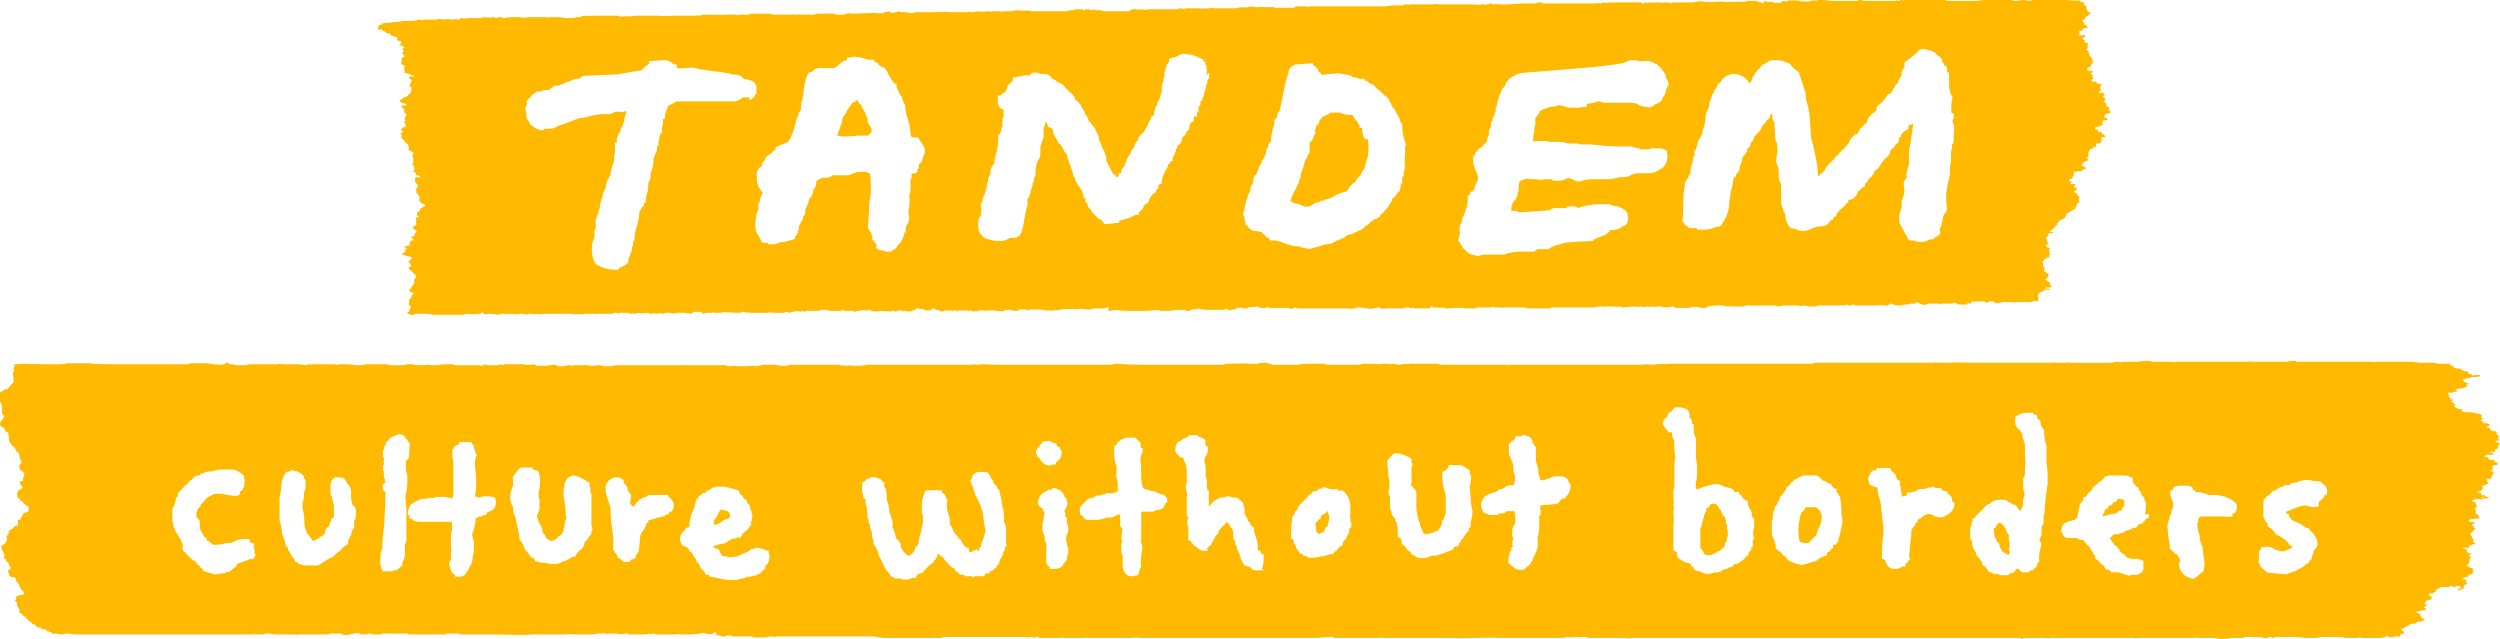 <svg xmlns="http://www.w3.org/2000/svg" viewBox="0 0 638.289 163.119"><defs><clipPath id="a"><path d="M0 130.5h510.6V0H0v130.5z"/></clipPath></defs><g clip-path="url(#a)" transform="matrix(1.25 0 0 -1.25 0 163.12)"><path d="M178 104.3s-.8 1-.8 1.4v.8c-.4.3-.4.7-.5 1 0 .2-.2.3-.3.5l-.4.7v.3c-.6.3-.7.7-.8 1h-.2c-.2-.3-.6-.4-1-.5 0-.3-.2-.4-.2-.5l-.5-.6c0-.2-.2-.3-.4-.5v-.3c-.2-.3-.4-.8-.8-1 0-1-.4-1.7-.6-2.4l-.5-1.4c1-.3 2.7-.2 4.2 0h2.2c0 .2.5.6.6.6v.7zm221 3c.2-.7 0-1-.2-1.4v-.2-.2c.2-.2.4-.6.3-1.2v-1c0-.3-.2-.6 0-1 0-.8-.2-1.2-.4-1.4 0-.4 0-1-.2-1.4v-2c-.2-.8-.3-1.4-.2-2.3V95c-.5-2.2-1-4-.7-6.5.3-1-.3-1.5-.5-1.7l-.3-.8c0-.3 0-.6-.2-1 0-.5-.2-1-.4-1.2v-.2c0-.3.2-.7 0-1l-.5-.3-1-.7h-.6c-.4-.3-1-.6-1.7-.5h-.5c-.5 0-.8.2-1 .3h-.9l-.4.5-1.6 3v.2c-.3 1 0 1.8.2 2.4.2.5.3.8.2 1.4V89.4c.4 1 .7 1.7.5 3-.2.7 0 1.2.3 1.5.2.2.3.3.2.7v.2c0 .7.3 1.4.5 2v2.4c0 .7.2 1.4.3 2l.6 4-1-.3v-.8l-.5-.2c-.4-.2-.8-.6-1-1v-.4h-.4v-.2c0-.3 0-1-.6-1.2-.3-.5-.7-1-1.2-1.3v-.4c-.2-.3-.4-1-1-1.2l-1-1.3c-.2-.7-1-1.2-1.3-1.4v-.3c-.3-.3-.5-1-1.2-1.3 0-.5-.5-.8-.7-1v-.5l-.5-.2-1-1V91c-.3-.4-.6-1.2-1.6-1.3-.2 0-.3-.2-.3-.2V89h-.4c0-.2-.2-.4-.4-.6l-.8-.7-.2-.2-.6-.7v-.4l-.4-.2-.3-.2v-.4h-.4c0-.2-.2-.3-.2-.3l-.6-.7-.8-.3c-1.3 0-2-.3-3-.8l-1-.2c-.8 0-1.2.2-1.6.4l-1 .2-.6.6c0 .2 0 .4-.2.6-.2.4-.4 1-.3 1.7-.3.2-.5.5-.5 1l-.4 1V93c-.5.5-.5 1.3-.5 2v.7c0 .4 0 .5-.2.8 0 .2-.3.6-.3 1 0 .7 0 1 .2 1.5 0 .4.2.7 0 1.2v1c-.2.3-.4.6-.4 1.2l-.2 3.2s-.3.3-.4.7v1h-.2s0-.2-.2-.3c0-.6-.5-1-.7-1l-.5-.8c-.2 0-.3-.2-.5-.6-.2-.4-.4-1-1-1.3 0-.3-.4-.5-.5-.6l-.4-1c-.2 0-.3-.3-.4-.5 0-.6-.5-1-.7-1v-.5c-.3-.5-.6-1-1-1.3 0-.5-.2-1-.3-1.4-.2-.3-.3-.5-.3-1s-.3-.7-.5-1h-.2v-.6h-.4c0-.2 0-.4-.2-.5 0-1-.3-2-.5-2.6 0-.8-.3-1.4-.3-2.2 0-2-.8-3.3-1.5-4.4l-.4-.5h-.4c-.4 0-.7-.2-1-.3-.7-.2-1.5-.4-2.6-.3h-.7v.3h-1.3c-.3 0-.6.3-.8.5h-.2l-.7 1c.2.8.2 1.7.2 2.6 0 1.6 0 3 .3 4.3 0 1 .3 1.5.8 2 0 .2 0 .5.4.8 0 .8 0 1.4.3 1.8l.2 1v.6h.3v1.4h.3c0 .4.2.7.3 1 0 .7.4 1.2.7 1.7l.3.6c0 .7.2 1.2.4 1.5l.2 1.2v.2c0 1 .5 2 .8 2.7 0 .5 0 1 .3 1.2v.3l.2.2c0 .3 0 .7.4 1 0 .4.3.8.6 1 0 .5.4 1 .8 1.2.4.7 1 1.4 2.4 1.7h.2c1.8 0 2.8-1 3.4-2 0 .3.3.5.4.7 0 .4.2.7.5 1 0 .3.3.6.5.8 0 .2.4.5.7.7 0 .2.2.3.3.4v.2l.6.2.3.2c.3.2.7.6 1.4.6 1.2 0 2 0 2.6-.4 0 0 .3 0 .5-.2h.3l.2-.3c.4-.6 1-1 1.5-1.4l.3-.2v-.3l.7-2 .6-2v-.3c0-1 .3-1.8.6-2.6 0-.4 0-.8.2-1.3l.3-4.5c0-.6.3-1.2.4-1.7.4-2 1-4 1-6.4h.4v.3c.3 0 .5.5 1 .7 0 0 0 .4.2.6l.2.2.4.5.3.3.3.3c.2.3.4.4.5.4 0 0 0 .3.2.4l.3.3.3.3h.2c0 .2 0 .4.3.5l.2.3.3.3h.3c0 .3.2.6.5.7 0 .2.2.4.4.5 0 .4.3.7.5 1 .3.3.6 1 1.4 1v.2c.2.3.4 1 1 1.2 0 .3.4.6.6.7l.2.2c.2 1 .7 1.3 1 1.7.6.4 1 .6 1 1v.4l.2.3c.8.5 1.5 1.3 2 2.2l.2.2h.3c.3.2.5.5.7 1 .3.4.5 1 1 1.3 0 .7.4 1 .7 1.4v.5c0 .6.4 1 .6 1.3v1l.5.3 1 .8.8.6.5.5v.2l.6.2c.6.2 1.2 0 1.5-.2h.5l1-.6s0-.2.3-.4c.4-.2 1-.6 1-1.3.3-.3.4-.6.4-.8h.4l.2-.7v-.7h.4v-.7-1c0-1 0-2.2.5-3l.2-.3v-.3c-.3-.7-.3-1.7-.2-3m-58 5.8c0-.5-.2-.8-.3-1v-.3l-.4-1-.3-.3c0-.6-.5-1-1.2-1.3h-.2l-.6-.5c-.3-.2-.6-.2-1-.2-.8 0-1.4.3-2 .5-.2.2-.5.3-1 .4h-5.7l-1.4.3c-.3 0-.4 0-.6-.2l-1.5-.3h-.3v-.6l-1.8-.2h-1c-.6 0-1.2 0-1.6.2l-1 .3c-.4 0-.6 0-1-.2l-1.4-.2c-.3-.3-1-.4-1.2-.4H315.2l-.6-.4h-.2v-.6h-.3c0-.3-.2-.5-.5-.7V105c-.2-.3-.2-.5-.2-.7 0-.3 0-1-.2-1.4 0-.6 0-1-.2-1.2 0-.2.6 0 1 0h.8c.7 0 1.3 0 1.7-.2H318.7c.3 0 1 0 1.3-.3h1.7c.5 0 .8 0 1-.2h2.3c2.4-.3 4.8-.5 7.5-.4h.3c.2 0 .5 0 .8-.2.5 0 1-.2 1.6-.4h1.5c.5.2 1 .2 1.6.2.8 0 1.4 0 2-.4l.2-.2v-.3c.3-1.8-.3-3-2-3.7-.6-.5-1.8-.5-3-.5h-1.3l-1-.3c-.3-.3-1-.5-1.7-.5h-.5c-.6 0-1-.2-1.7-.4H326c-1 0-2 0-2.8-.3l-.7-.2c-.6 0-1 .3-1.3.5l-.6.2c-.5 0-.7 0-1-.3-.4 0-1-.4-2-.2h-.5v.3h-1.5c-.8-.3-1.4 0-2 0h-1c-.5.2-.8 0-1.2 0-.3-.2-.5-.3-.8-.3-.2 0-.3-.3-.4-1v-1l-.2-.3c0-.4 0-.7-.2-1 0-.5-.5-.8-.7-1l-.4-1V87.4h.7c.4 0 .7 0 .8-.3l5.8.4c.3 0 .4 0 .7.2.3.2.8.4 1.7.3H320v.3h.3c.7.2 1.3 0 1.6 0 .2-.3.4-.3.7-.2 1.5.6 3.5.7 5.5.7h.8v-.2h.5l.3-.2h.8l.3-.3h.2c.5-.3 1.5-.6 1.5-1.8.3-1.4-.7-2-1-2l-.3-.2c-.6-.5-1.5-.6-2.4-.6v-.2c-.3-.2-.5-.6-1-.8l-1-.4-.6-.2-.2-.2h-.4l-.2-.4-5.3-.3-1.4-.4c-1-.2-1.6-.4-2-.7l-.4-.3h-1-.3-1c-.3-.3-.6-.6-1.3-.5h-2c-1.2 0-2.6-.2-3.4-.6h-4.2l-1.2-.3h-.4l-.2.2h-.4c-.4.2-1.2.3-1.5 1-.2 0-.5.3-.7.6 0 .3-.3.4-.3.5l-.6 1c.2.2.2.5.3.8 0 .4.2.7 0 1.3 0 .8.3 1.3.5 1.6 0 .3.2.3 0 .5v.2l.2.2c.5 1.2 1 2.4 1 3.8v.7h.4v.2l.2.6h.5c0 .3.2.4.3.6 0 .6.3 1 .5 1.4 0 0 0 .3.2.4 0 .7-.2 1.2-.4 1.7-.3.7-.7 1.4-.6 2.6v.6h.3c0 .5.3.8.6 1 0 .3.4.6 1 .8 0 .3.4.5.6.7l.3.4c0 .6.2 1 .4 1.3v.3c0 .7.2 1 .4 1.3 0 .7 0 1 .3 1.3 0 .5.2 1 .4 1 0 .5.2.7.3 1v.8c.2 0 .2.4.3.6 0 .3 0 .6.3 1 0 .6.2 1 .5 1.4 0 .7.5 1 .7 1.2l.4 1c.2 0 .4.3.5.6l.8.5h.2c.2.2.5.5 1 .5l.6.2 14.8 1.2 3.2.4c1.4.2 3 .3 4 1h.2c.7 0 1.4 0 1.8-.2H336c.8.2 1.5-.2 2-.4 0-.2.2-.2.4-.2l1-1 .2-.3.3-.4.4-.8c0-.3 0-.4.2-.7.2-.3.4-.8.3-1.6M287 101v-1.5c0-1-.2-2 0-3.3l-.3-.8v-1h-.3V93h-.3V92h-.2v-.6h-.3c0-.2-.3-.5-.5-.7v-.2l-.8-.7v-.3l-.4-.6c-.2-.6-.7-1-1-1.4l-1-1v-.3h-.3c-.2-.3-.5-.5-1-.5-.3-.4-.6-.5-.8-.6l-.2-.3c-.3-.3-.6-.5-.8-.5l-.2-.3c-.2-.3-.5-.4-.8-.5l-1-.5h-.3c0-.2-.4-.4-1-.4l-.4-.2-.8-.6h-.2l-.8-.4c-.2 0-.4 0-.5-.2l-1-.5c-1 0-2-.4-2.7-.6l-1.3-.4h-.4c-.4 0-.7 0-1 .2-.3 0-.7 0-1 .3h-.5c-.4 0-1 0-1.4.3-.6 0-1.2.3-1.6.5-.6.2-1.2.4-1.8.4h-.8v.4c-.6.2-1 .5-1 .8-.3 0-.5.3-.6.5l-1 .2h-.3c-.5 0-.7.2-1 .4-.4.2-.6.6-.6.8h-.4v.6c-.2.3-.2.6-.2.8v.2l-.3.5v.3c0 .3.2.5.3.7 0 .4 0 1 .3 1.4 0 .4 0 .8.3 1 0 .6.3 1 .4 1.2.2.2.2.3.2.5v.2c0 .5.2.8.4 1 .2.4.2.5.2 1l.3.8c.2 0 .3.3.4.4 0 .3.2.5.3.6v.2c0 .4.3.6.4 1 .3.2.4.3.3.7l.5.8s.3.3.4 1v.6c.2 0 .3.3.4.5 0 .4.2.8.6 1.2 0 1.2.3 2.3.7 3.5-.2.8.3 1.2.6 1.4v.4c0 .3.2.6.4.8l.2.6.4 2c.4 2 .7 3.7 1.3 5.3 0 .8.6 1.3 1.3 1.6l3.7.3v-.5c.3 0 .5-.2.7-.5.2 0 .3-.3.4-.7.4-.2.6-.5.6-.7l3 .3c.4 0 1 0 1.7-.2.7 0 1.2-.2 1.5-.4.3-.2.4-.3.8-.2l.8-.3h1v-.4h.5l.6-.6h.2c.2 0 .8-.3 1-.8l.8-.6v-.2h.2l1-1c.2 0 .7-.4.8-1 .3-.3.4-.7.5-1l.7-.8c0-.2 0-.3.2-.5l.4-.8s.4-.4.4-1l.4-.6c0-1.5.2-2.5.6-3.6l.3-1zM247 115.6v-.2c0-.3 0-1-.4-1.3 0-.4 0-.8-.3-1 0-.4 0-1-.2-1.2l-.2-.6c0-.3 0-.6-.3-.8v-.5l-.4-.2v-.6c0-.2-.3-.4-.4-.5v-1.1h-.3v-1l-.4.2c-.3-.2-.3-.3-.3-.5v-.6l-.5-.2s-.3-.3-.4-1v-.5l-.4-.2s0-.2-.2-.3c0-.3-.3-.8-.8-1 0-.6-.3-1.4-1-1.8 0-.3-.2-.6-.4-1 0-.2 0-.7-.4-1l-.2-.6v-.5h-.4c0-.3-.2-.5-.5-.7 0-.4-.3-.8-.5-1.2-.4-.7-.7-1.3-.8-2.2V93l-.5-.2c-.2 0-.2 0-.2-.2V92l-.4-.2-.2-.7h-.3s-.2-.4-.5-.5c0-.2-.2-.4-.4-.6 0-1-1-1.3-1.2-1.5 0-.7-.6-1-.8-1.2l-.2-.2v-.5h-.7l-1-.5c-.4-.2-1-.4-1.7-.5l-.6-.2V85l-3-.3-.3.4c0 .2-.3.3-.5.6h-.3l-1 1c0 .2-.6.4-.7 1-.3.2-.6.5-.7 1v.4h-.4v1h-.4v.7h-.2v.6L220 93c-.2.3-.5.8-.5 1.4h-.3v.6l-.7 2c-.2.6-.5 1.2-.6 2l-.5.6-.7 1.3c-.5.2-.7.7-.8 1l-.2.4-.5.7c0 1.2-.5 1.4-.6 1.4l-.6.2v.5l-.5.6v-.5l-.4-1.2c.2-1.2 0-2-.4-2.8l-.2-.5v-1c0-.7 0-1.4-.5-2-.3-.6-.4-1.3-.5-2v-1c0-.3-.2-.4-.3-.6 0-.5 0-1-.3-1 0-.4 0-1-.4-1.5 0-.6-.2-1-.4-1.4-.2-.3-.3-.5-.2-1v-.5c-.3-.7-.4-1.6-.6-2.6-.2-1.2-.4-2.4-.8-3.4l-.2-.2c-.5-.6-1-.6-1.5-.6h-.6l-.2-.2c-.3 0-.7-.5-1.7-.4h-.6c-.6 0-1 0-1.5.3-.8 0-1.4.4-1.8 1-.4.4-.6 1-.6 1.8v.3c0 .4 0 1.2.5 1.6.2.8.2 1.5 0 2.4l.4.8c0 .4 0 .7.2.8 0 .3.2.5.3.6 0 .6.2 1 .3 1 0 .5 0 1 .3 1.5 0 .7.3 1.2.5 1.7v.4c0 .7.4 1 .6 1.4.2.3.3.3.2.5v.3l.3 1.2c.3 1 .5 2 .5 3.4v.7h.3c0 .3.2.6.3.7 0 .3 0 .7.3 1-.2.6 0 1 0 1.5l.2.6v1.3c-.7.2-1.3.7-1.2 2.2v.7h.6s.4.6 1 .7c0 .2 0 .4.3.7 0 .7.5 1 1 1.4l.2.4v.5h.6c.3.2.6.2 1 .2l.6.2h1.3c0 .3.3.4.4.5.8.2 1.4 0 1.7-.2h.6c.7 0 1.2-.2 1.6-.6v-.3h.2c.2-.2.7-.3 1-.7.6-.3 1.3-.5 1.7-1.2l.8-.8c.2-.2.3-.4.5-.4l.6-.8v-.2l.2-.4s.3 0 .4-.2l.7-.8c0-.2 0-.3.3-.6 0-.2.4-.4.5-1 0-.3.2-.4.4-.6l.4-1 .3-.3.6-.8c.4-.4.5-.8.6-1l.5-1c0-.8.2-1.2.6-1.8v-.3c.6-1 1-2 1-3l.4-.8.6-1.2.4-.7h.4v-.4l.3-.2.4.2v.6h.5v.2c0 .3.2 1 .7 1.2 0 .2 0 .5.2.7.2.6.4 1.3 1 1.8 0 .7.4 1 .6 1.2l.4 1s.2.4.5.6c0 .8.6 1 .8 1.4h.2l.6 1 .4.6c0 .5.3.8.4 1l.3.4v.4l.4.3h.2c0 .5 0 1 .2 1 0 .6.3 1 .5 1.2v.4l.2.5h.2c0 .4.2.6.2.7 0 .4.2.8.3 1v.8c0 .6 0 1 .3 1.2 0 .5 0 .8.2 1 0 1.3.3 2 .6 2.7.2 0 .3.4.4.6v.5l.6.2c.6 0 1 .3 1.6.6l.4.2h.2c1.4 0 2.7-.4 3.8-1l.4-.2v-.4h.4v-.7h.2v-.5c.3-.8 0-1.2 0-1.5m-58-17.3s0-.3-.2-.4c0-.3-.3-.4-.5-.5v-.9h-.2l-.2-.8h-.2v-.2h-.7-.2c0-.7 0-1-.2-1.4 0-.2-.2-.4 0-.7V93v-.4c0-.7 0-1.5-.3-2 .2-1 0-1.8 0-2.5-.2-.6-.2-1.2 0-2 0-.8-.3-1.3-.5-1.6l-.2-.5v-1h-.3v-.3c0-.4-.2-.6-.3-.7v-.2c-.3-.8-.8-1.2-1.2-1.6 0 0 0-.3-.3-.5l-.5-.3c-.2 0-.3-.2-.4-.3h-1l-1 .3h-.2l-.6.2v.2h-.2v.7c0 .2 0 .3-.2.3l-.6.8c0 .7-.2 1.2-.5 1.7l-.4.6v.6l.2 2.6c0 1 0 2 .2 2.8.3 1.3.2 3.2 0 5.2-.3 0-.5 0-.7.3H176c-1 0-1.4-.2-2-.4l-.6-.3H170c-.4-.5-1-.5-1.3-.5h-.5c-.2 0-.3 0-.5-.2 0 0-.3 0-.5-.2-.5-.3-.5-.4-.5-.6V93c0-.5-.2-.8-.4-1-.2-.2-.2-.3-.2-.5l-.2-.8c0-.2-.3-.5-.5-.7l-.2-.3c0-.3 0-.6-.2-.8 0-.3-.2-.5-.3-.7V88c-.2 0-.2-.2-.2-.4 0-.6 0-1-.4-1.2 0-.4-.2-1-.6-1.4 0-.3-.2-.5-.3-.6 0-.5 0-.8-.2-1 0-.7-.4-1-.6-1.2v-.5l-1-.3c-.6-.2-1.2-.4-2.2-.4-.3-.3-1-.4-1.2-.4h-1.1v.3h-.3H155.8l-.3.3c0 .3-.3.6-.5 1l-.6 1v.2c-.3 1.2 0 2 0 2.7v.3l.5 1.4V89l.3.3v.6l.6 1.2-.5.7c-.4.5-.8 1.3-.7 2.6-.2 1.2.4 1.8 1 2.2 0 .6.3 1 .5 1l.5 1c.2 0 .4.2.6.4l.4.2c.2.4.6.6.8.7v.5l.5.2c.3.2.6.4 1 .4l1 .5s.2.4.5.6c0 .4.3.7.4 1 .2.6.4 1 .5 1.7v.2h.2v.6l.4 1c.2.6.3 1 .7 1.5 0 1 0 1.6.3 2 0 .6.3 1 .2 1.5v.2l.2 1.2c.2.8.3 1.8.8 2.5l.3.3h.5c.3.4.7.8 1.5.8h3l.8.5c0 .2.2.2.3.3.3.5 1 .7 1.3.8h.2v.5h.6c.3.2.7.2 1 .2.8 0 1.3-.2 1.8-.3.5-.2.8-.3 1.3-.3h.8v-.3c.5-.2 1-.4 1-.8.2 0 .3-.2.4-.3l.6-.2h.2v-.2c.4-.3.5-.7.7-1 0-.2.2-.5.3-.5l.4-.8.3-.4.3-.4h.4v-.6l.7-1.6.4-.4v-.3c0-.2.3-.4.3-.8l.4-.8c0-1.2.3-2 .6-3 .2-.8.5-1.8.5-3 0-.3 0-.4 1-.5h.6l.2-.4c0-.2.2-.4.4-.6l.7-1.2v-.4c0-.4 0-.8-.3-1.2m-35.5 12h-.8H151.8l-.3-.2c-.3-.2-.8-.6-1.5-.6h-11.6s-.3 0-.5-.2l-1.4-.7c-.3-.7-.6-1.4-.7-2.2v-.5h-.4v-.3-1.1h-.2v-.3-1.2h-.3c0-.3 0-.5-.2-.6 0-.4 0-.8-.2-1V100.8l-.3-.2v-.8l-.4-.8c0-.4-.2-.6-.3-.8 0-1.3-.2-2.2-.6-3 0-.6 0-1-.2-1.5-.2-.3-.3-.6-.3-1 0-.8 0-1.3-.3-1.8l-.2-1v-.8h-.3l-.2-.8h-.3c0-.4-.2-.7-.5-1 0-1.2-.3-2-.5-3-.3-.8-.5-1.6-.5-2.4v-.6h-.3V81v-.7l-.2-.2v-.7l-.4-.8c0-.3 0-.5-.3-.7 0-.4 0-.7-.2-1v-.2l-1-.6-.8-.4v-.3h-.8c-1.8 0-3 .6-4 1.2v.2l-.2.2c-.4 1-.6 2-.5 3.3v.2l.2.7c.2.5.4.8.3 1.4v.6c.3.7.4 1.3.2 2l.3 1c0 .3.2.5.3.7 0 .2 0 .6.3 1 0 .8.2 1.4.4 2 0 0 0 .3.2.4 0 .7.2 1 .4 1.4.2.3.3.4.2.7l.3 1c0 .3.2.6.4.7 0 .3.2.5.3.6 0 .5 0 .8.2 1v.3l.3 1s0 .2.2.3c0 .8 0 1.5.2 2v2h.4v1l.2.5c.2.4.3.7.5.8 0 .5.3 1 .5 1.3 0 .3.2.6.3.8v.2c0 .6.2 1 .4 1.4v.6c-.3-.2-.8-.4-1.6-.2h-.2c-.3 0-.5 0-.7-.2-.4-.2-1-.4-1.8-.3-1.7 0-3-.4-4.5-.8h-.7l-2.6-1-2-.7c-.5-.5-1.4-.5-2.2-.5h-.4c-.2-.3-.5-.3-.6-.3-.3 0-.5 0-.6.2h-.2l-.6.3-1 .8c0 .2 0 .3-.2.5-.2.3-.4.5-.5 1v.8c-.2.5-.3 1 0 1.5l.2.2-.2.7h.2c.2.5.5.6.7.7 0 .2.2.5.5.7l.4.2c0 .2.2.2.4.3h.7l.7.3h1l.5.4.7.5c.6 0 1 0 1.4.3.4 0 .7.3 1 .4l1 .3c.2.2.5.4 1 .4h.5l.6.4.3.2 7 .3 4 .7 1.2.2v.2c.2.3.5.6 1 .8 0 0 0 .2.3.3v.5l2.7.2h.6c.7 0 1-.3 1.3-.5l.2-.2.8-.2v-.6l.4-.2 3 .2c1.4-.4 3-.6 4.7-.8l2-.3c.6 0 1-.2 1.2-.3h.3c1 0 1.7-.3 2-.8.2-.2.4-.2.7-.2.7-.2 2.2-.4 2-2v-1h-.2l-.2-.6-1-.7zm277.2-3.3c.4 0 .6 0 .7.2.3.4-.3.3-.3.7 0 0 .2 0 .2.2-.2.3-.7.3-.7.6 0 0 .2.2 0 .4 0 .2-.4 0-.4.4 0 .2.2.2.2.5s-.4.3-.5.5c.2.2.4.2.3.6l-.5.2c-.3-.2-.4-.2-.6 0-.2 0 0 0 0 0l.2.2v.2h.3v.2c-.2 0-.2 0-.2.2 0 0-.2 0 0 .3-.2.3.3.2.2.6-.2 0-.3.2-.6 0 0 .2-.2.2-.4.2v.3h-.7c-.3 0-.3.3-.4.4 0 0 .6 0 .4.5 0 0-.5.2 0 .3 0 .3-.5.3-.5.5l.4.2v.3h-.7c0 .2-.5 0-.4.3 0 .4.4.5.8.6-.2.5.4.5.4 1 0 .2-.3.3-.2.7 0 0-.2 0-.2.2l-.3.3-.2.8c0 .2-.2.2-.3.3l-.2.2c0 .2.4 0 .3.4v1h-.3c-.2 0-.4 0-.4.2 0 0 .2 0 .2.3-.3 0-.5 0-.6.3 0 0 .3 0 .3.3.3 0 .3.2.3.4h-.3-.4-.4c-.2 0-.2-.2-.5-.2 0 0 .2 0 .2.2.2 0 .2.2.2.2v.7c0-.2-.3 0-.3 0h-.2 1.1s0 .4.3.5c.2 0 .4.2.8 0 0 .3 0 .3-.2.4-.2 0 0 0 0 .3h-.3s-.2 0-.2.2 0 .3-.2.3c0 .2-.2.3-.3.4 0 0 .2 0 0 0 .2 0 .4 0 .4.2 0 0 .2 0 .3.2 0 .4.3.4.6.6 0 0 0 .2.2.2 0 .2.4.2.3.4 0 .2-.6 0-.6.3l-.2.4s.2 0 0 .2c0 .3-.2.4-.2.4l.2.2h-.6c0 .4.3.3 0 .6-.2 0-.2.2-.6 0 0 .3 0 .4-.4.4h-.3H423c-.6 0-1 .2-1.3.3h-.3l-.4-.2h-.4-.5-.4c-.8 0-1.7 0-2.3.2-.3 0-.2-.3-.6-.2h-1.5l-1-.2c-.6.3-1.7.2-2.3 0 0 .2-.2 0-.3 0h-.6c0 .6 0 .5-.5.5-2-.2-3.7-.3-5.6-.3-.3-.2-.8 0-1-.2h-6.5s0 .2-.2.2H390h-1c0-.2-.4 0-.7 0-.3 0-.3-.2-.4-.2-.3 0-.3.2-.8 0H386h-.3H384.5h-1.1-2.3c-.3 0-.7 0-.8.2h-.5l-.4-.2H375.4 374l-2 .3-1-.2h-.7-.2c-.3-.2-.5-.2-.8-.2H368l-.8.2h-.6-1.5v-.2h-.4c-.2 0-.6.3-1-.3h-1.4c0 .6-.4 0-.4.2h-.8l-.7.2c-.2-.2-.2 0-.2-.5h-.3c-.2.6-.5 0-.6.3 0 0-.4 0-.4.2H357c-.4 0-.4-.2-.7-.2-.2 0-.3.2-.4 0-.5 0-.4.2-.8 0h-1-1.8c-1 .2-1.7 0-2.4 0h-.8c-.6 0-1.2 0-1.8.2-.4-.2-1-.2-1.7-.3H342c-.3 0-.4 0-.7-.2-.2 0-.3.2-.7.2h-.5-.2c-.3 0-.4-.2-1 0H337c-.3 0-.5-.3-.6 0-.4 0-.4 0-.7-.2h-.3c0 .2-.2.2-.4.2h-.7H333h-.7H331c-.2.2-.4-.2-.5 0h-.7-.3-.3c-.8 0-1.2-.2-1.7 0l-.6-.2c-.4 0-.4.2-.8 0H321 316h-.5c-.2 0-.5 0-.6.2h-.6c-.4 0-.4-.2-.7-.2H310.4c-.3-.2-1.4 0-1.7-.2-.2 0-.3.2-.6 0H306.4c-.3 0-.2.2-.7 0-.4.2-.4 0-.7 0-.4 0-.3.3-.7.2 0 0-.2 0-.2-.2h-.5c-.2 0-.3 0-.4-.2 0 .2-.2.3-.5.2-.5-.2-1.6 0-2 0H298.3h-.5-1.1-.5-2.4c-.4 0-.5.2-1 0-.2.2-.4-.2-.5 0H288c0-.2-.7 0-1.2 0-.2-.2-.2-.2-.5-.2h-2l-1.3-.2h-14.7-.4c-.4 0-.5-.2-1 0h-1.5-.6c-.3 0-.3-.3-.6-.3h-3.8l-.5.2c-.8-.2-1.8 0-2.7 0-.2-.2-.8 0-1.2 0-.3 0-.4 0-.5.2 0-.3-.2-.2-.3 0 0-.3-.2-.2-.3-.3h-1c-.6 0-1 0-1.3-.2h-4.4c-.3 0-.5 0-.7.2 0-.2-.4-.2-.7-.2-.6 0-.5-.2-1 0-.5-.2-.8 0-1 0h-.4-.3-.3-.9-.7c-.2-.2-1 0-1.4 0l-.5-.2h-5.7c-.7-.2-1.2 0-1.7 0-.4 0-.4-.2-.8 0h-1s-.2-.4-.6-.4h-5l-.8.2h-1v.3c-.2 0 0-.2-.3-.3 0 .3-.5 0-.5 0-.3.2-.7.2-1 .2-.5 0-.4-.5-.8 0H220c-.4 0-.4 0-.7-.2h-.8l-.6-.2h-.6H212 211.2h-.4c-.2 0-.5 0-.6.2-.7-.2-2 0-3 0 0 0-.2-.2-.5-.2h-1.9c-.4-.2-.4 0-.7 0h-1.3c-.5-.2-.6 0-1 0-.7 0-1-.2-1.5 0 0-.2-.5 0-.7 0l-1-.2s0 .2-.4 0c-.5.2-.5 0-.8 0h-1.7c0 .2-.4 0-.6 0h-.8-.5c-.6 0-.8.2-1.3 0-.5.2-.5 0-1 0-.4 0-.3.2-.7 0h-.7H189 187c-.5 0-.4-.2-.8-.2l-1.2.2h-.4c-.6 0-.7 0-1 .2l-1.3-.4c-.2 0-.2.3-.7.3h-.5s-.3-.2-.4 0l-.2-.3H179c-.4.2-1 0-1.6 0h-.7c-1 0-2.4-.2-3.3 0h-.2c0-.2-.2-.2-.2 0-.4 0-.3-.3-.7-.3H171s-.4 0-.4.2h-.8c-.3 0-.2.2-.6 0h-1.8-.3-.3l-.6-.2H163.4c-.3 0-.2.2-.6 0h-.6c0 .3-.2 0-.4 0h-3.9c-.3 0-.4.3-.7.2H156h-2.6c-.3-.2-.6-.2-1-.2H151c-.4 0-.3-.2-.7 0h-1.7-1c-.3-.2-.4 0-.6 0h-.2c-.2-.2-.5 0-.7 0h-1.6c-.4-.2-.4 0-.8 0l-1-.2s-.5.2-.5 0h-4.7c-1.4-.2-2.5 0-3.7 0h-4.1c-.3-.2-.8 0-1-.2-.5.2-1.4 0-2 0-.2 0-.2.2-.5.2h-1.7-2.1-.9c0-.2-.3 0-.4 0-.4-.2-.4 0-.7 0 0 0-.2-.2-.5 0h-.3c-.2 0-.2-.2-.3 0l-1-.3h-.5l-.6-.2h-2s-.3 0-.3.2c-.3 0-.3-.2-.7 0h-1-.6c-.6-.2-.8 0-1 0h-3.7c-.6-.2-1.2-.2-1.7 0h-.6-.7-.4c-.3 0-.5-.3-.6 0-.4 0-.5-.2-.7-.2h-.4c-.2 0-.2.2-.5.2 0-.2-.2 0-.4 0l-.6-.2c-.3 0-.2.2-.6.2h-.2c-.6-.2-1.3 0-2 0 0 0 0-.3-.4-.2h-2.2c-.4 0-1-.2-1.4 0H94c0-.2 0-.3-.3-.3-.5 0-.5.2-1 0-.6 0-1.5.2-2 0h-.3c-.7.3-1 0-1.4 0h-2.5c-.2-.3-.4 0-1 0-.3-.2-1-.2-1.3-.3-.4 0-.4.2-.8 0H82c.2-.2-.6 0-.5-.2h-.8c-.5 0-.7 0-1-.2-.2 0-.3.2-.6 0h-.6s-.2-.2-.6 0v-.4h-.5c0-.5-.3-.5-.2-1 .6.2.7 0 .7 0h.3v-.2h.3c0-.2.4-.3.5-.5.4 0 .3-.2.7 0 0-.3.2-.3.2-.5.3 0 .4 0 .7-.2 0-.2.5 0 .7-.3 0 0-.3 0-.2-.4.2 0 .3 0 .3-.2h.5c-.2-.2.4-.4 0-.4 0-.3-.4-.2-.3-.5h.6c0-.4.5-.2.4-.5-.2 0-.3 0-.3-.3-.2-.3.2-.2.2-.4s-.4 0-.3-.5c.2 0 .3-.4.5-.6-.4 0-.3-.2-.6-.2-.2-.3 0-.3 0-.6l-.2-.5c0-.2.4-.2.3-.4h.4v-.3-.8c.2-.2 0-.4 0-.5.8 0 .7-.3 1.2-.2 0-.2 0-.3.5-.3h.3v-.2h-.5s-.4 0-.6-.2c0 0 0-.3.3-.3 0-.2.4-.2.3-.5l-.2-.2s-.2 0 0-.2c0-.2-.4-.2-.2-.5 0-.2 0-.3.2-.2 0-.2.2-.2.2-.3 0-.5-.3-.7-.3-1.2h-.3c-.2 0 0-.4-.3-.4-.3-.2-.3-.3-.6-.2-.2 0-.2-.4-.5-.4 0 0-.2 0-.2-.2-.2 0 0 0-.3-.2 0-.2.3-.3.6-.4.2-.3 1 0 .8-.5-.2 0-1 0-1-.3 0-.2.3-.2.3-.4 0 0 .3 0 .4-.2l-.3-.3c.2 0 .2 0 .2-.2 0-.3.5-.2.4-.6l-.2-.4-.2-.3.2-.4c0-.3-.4-.2-.3-.5.3 0 .6-.3.2-.3 0-.2.3-.3.2-.5-.2 0-.3-.2-.6 0 0-.2 0-.5-.4-.4-.2-.4.5-.3.4-.7-.2 0-.2 0-.3-.2 0 0-.2 0-.3-.2.5 0 .3-.5.2-.7l.4-.3c0-.3.4-.2.3-.5l.8-.7c0-.4.2-.7 0-1 .3-.2.6-.2.7-.4.2 0 .4-.2.4-.4s-.4-.2-.3-.5c.2 0 0 0 .2-.2v-1.3s-.3 0-.2-.3c0 0 .3 0 .3-.2l.2-.6c0-.3-.3-.3-.3-.6 0 0 .4 0 .5-.3 0 0 .2 0 0-.3l.6-.2h.2l.2-.3H85h-.2v-1c.2-.2.2 0 .2-.2 0-.3.4-.2.3-.5 0-.3 0-.6-.4-.7-.2-.2.3 0 .2-.3l-.2-.4c.3 0 .3-.3.5-.4 0-.4.4-.3.3-.6 0-.2 0-.6-.2-.7h.2c0-.2 0-.2.2-.2 0-.3.3-.2.3-.4 0 0 .7 0 .6-.5 0-.2-.4 0-.4-.2l-.4-.2-.3-.5c0-.3-.5-.2-.5-.5v-.5s.4-.2.4-.4H85v-1.3-.2l-.2-.2c-.2 0-.4 0-.4-.4 0-.5.7-.4.7-.8-.2 0 0-.2-.3-.3 0-.2-.2-.3 0-.5-.3 0-.2 0-.4-.2h-.4c0-.5.6-.4.4-.8h-.4c0-.2-.2-.2-.3-.3V81c-.2-.3 0-.3 0-.6-.3 0-.6-.3-1.2-.2 0-.4.5-.2.6-.5-.4 0-.4-.4-.2-.6-.3 0-.4 0-.4-.3-.2 0-.5-.2-.4-.3 0 0 .2 0 0 0l.7-.2c.3 0 .3-.2.5-.2h.6s0-.2.2-.2c0 0 .2 0 0-.2v-.2h-.4c0-.2.2-.3 0-.3s-.3 0-.3-.2.4 0 .3-.4l.3-.4c-.2 0 0-.2-.2-.2s-.3-.2-.3-.3c0-.4.6-.5.8-.8 0 0 .3-.2.2-.4 0 0 .5 0 .4-.2V74v-.3c0-.2-.3 0-.3-.4v-.7c0-.2-.5-.4-.4-.7 0 0-.3.2-.2-.3H84h-.2c.2-.4-.3-.2-.2-.5 0-.4 1-.2.8-.6 0-.3-.3-.2-.3-.4 0-.3-.3-.3-.2-.5 0-.3-.5-.2-.4-.5.2-.2 0-.6 0-1 .2 0 .5 0 .4-.3 0-.4-.4-.5-.3-1-.3 0-.5 0-.4-.3 0-.2.6 0 .5-.3H84.4c.2 0 .2 0 .3.2h2.6c0-.3.3 0 .4 0l.6-.2H94.5c.2 0 .3 0 .5.2 0 0 .2-.2.5 0 .7 0 1.4-.2 1.8 0 .2 0 .3-.2.6 0h.2c.4 0 0 .3.4.3.2 0 .2-.2.3-.3.2 0 0-.2.4 0 .3-.2.4 0 .6 0h.2c0-.2.2 0 .4 0l1.3-.2.6.2h.7c.2 0 0-.2.5 0h.5s.2-.2.5 0c.5 0 1-.2 1.3 0H107c.3-.2.8-.2 1 0h.6c.2-.2.3 0 .5 0 .3-.2.4 0 .6 0 .6-.2 1.2 0 2 0h2.1c.2 0 .2-.2.4 0h.6s.3-.2.4 0H116.7c.8-.2 2.4 0 3.2 0h1.5c.2 0 .5-.2.5 0H125l.4.2h.5s.3 0 .4-.2c0 0 0 .2.3.2h1.7c.3 0 .2-.3.7-.2 0 .2.5 0 .7 0 .2 0 .3.2.7.2.4-.2 1 0 1.5 0 .3 0 .6 0 1-.2.6 0 .7.2 1.2 0 .5.2.8 0 1 0 0 .2.3 0 .5 0s.2.3.5.2h.7s.4 0 .7-.2c.4.2.8.2 1.3.2h1.4c0-.2.8 0 .7-.2.7 0 .5.4 1 .4h1.2c.3 0 .3-.2.4-.4.5 0 .4.3 1 .2h.7c.3 0 .2.2.6 0h1.3c1 .3 2.3 0 3.6 0h.6s0 .2.2.2c.3 0 .6 0 1-.2.2 0 .3.2.7 0h3.4c.6.2 1 0 1.5 0h2l.3.2 1-.2c.2.2.4.2.6.2l.8.2.7-.2c0 .2.8.2.7 0 .4 0 .3.3.8.2h2.3l.4.2h1.2c.4 0 .3-.3.7-.2h2c.4 0 .3.2.6.2 0-.2.4-.2.7-.2h1.3c.3 0 0-.2.5-.2.2.2.5.2.8.2l.8.2c.2 0 .3 0 .5-.2 0 0 .4 0 .4.2h.4c0-.2.7 0 .7-.3h1c.6.2 1.7 0 2.3 0h.3c.3 0 .4 0 .5.2.3 0 .3-.3.7-.3 0 0 0 .3.4.3h.6l.4-.2.4.2c0-.2.4-.2.7-.2h.5s.2 0 .3.2h.4c0 .2.2.2.3.3l.4.2c.2 0 .2-.2.3-.2h.6c.3 0 .2-.3.7-.3h1c.3 0 0 .5.7.4.3 0 0-.4.4-.2 0-.3.6 0 .5-.2.4 0 .2-.3.6-.2h.5c0 .2.3.2.5.2h.7c.2 0 .4 0 .6-.2v.2h.7c.5-.6.3.2.8 0 .4.2.3-.2.7 0h.7c.5-.2.5 0 1 0v-.2H199.6l.4.2h.8c.4 0 .3-.2.7 0h1.3l2-.2.6.3h.9l1-.2h.5c.2 0 .2.3.4.3h1c.3 0 .6 0 .8-.2 0 0 .3 0 .3.2H211.6c.8 0 1.5 0 2-.2h.8c.3 0 .3-.2.7 0 .3 0 .2.2.6 0l1.8.3h2c0-.2.4 0 .6 0h1c.2 0 .8 0 1.2-.2l1 .3h1.7c.5 0 .8 0 1 .2h.4V67h.4c.4 0 .3.2.7.2 0-.2.5 0 .7 0l1-.2c.2.2.6 0 1 0h4.1l2.2.2.7-.2H239l1 .2H242l.4-.2h.6c.3 0 .2.4.5.3.7 0 .8 0 1.3.2 1.3-.5 3-.2 4.5-.3.6 0 .6 0 .8.2 0-.2.4 0 .6 0 0-.3.4-.2.4-.3.4.2.7.2 1.2.2 0 0 .2 0 .2.2.2 0 .2 0 .3.2 0-.2.5 0 .7 0 .2-.2.5-.2 1-.2h.3c0 .2.3.2.4.3.3 0 .3-.2.6 0h.6c.3 0 .3.2.7 0 .3 0 0-.3.6-.2h.4c.4 0 .6 0 .7.2.3 0 .2-.2.6-.2h3.7s.3-.2.7-.2c.5 0 .3.3.8.3 0-.2.3 0 .3-.2h10.5c.3 0 .5-.2 1 0 .5-.2.4.3 1 .2.4 0 1 0 1.4-.2h.4c.4 0 .4-.2.7 0-.2 0 .7-.2.6 0l1 .2h.3s0-.3.3-.2c.3 0 .5-.2 1 0h3.2c.3 0 .4 0 .6.2h.7c.4 0 .8-.3 1.2 0 0-.2 0-.2.2-.2h3c.2 0 0 .4.6.4 0-.2.2-.3.4-.2h.6c.5-.2.6 0 1 0 .5 0 .6-.3 1-.2 1.2 0 2.6.3 3.7 0h2c.2 0 0 0 .2.2h3.1c.3 0 .2.2.5.2 0-.2 0-.2.3-.2H306.7c.4-.2.3 0 .7 0H311.3c.4 0 .3-.2.7-.2h4.5c.3 0 .3.2.5.2H325.7l.7.2c.2 0 .2-.2.4 0h.4c.2 0 .3-.2.5 0h1.8c.2 0 0-.2.5 0 .4-.2.3 0 .7 0 0-.2.3 0 .5 0 0-.3.2-.2.4-.2l2 .2c.5 0 .4-.2.8 0 .2 0 .5-.2.7 0h.2c.6-.3.8 0 1 0 .4-.2 1 0 1.5 0 .5-.2.3 0 .7 0h.6l.8-.2s.3.2.7 0l1 .2h.2c.2 0 .2-.3.4-.3h2.8c.3 0 .4.3.7.2h1c.4 0 .3-.2.7-.2h1c.5.5 1.5.4 2.2.5h1.3l.8-.2c.3 0 .3.2.7 0h2.7c.2 0 .2.2.5.2h4.2c.2 0 .2-.2.4 0h.4c0-.2.3 0 .5 0h.4c.4 0 .3-.2.8-.2l.8.2h2.9c.5-.2 1.2 0 1.7 0l.7-.2h1.4l.7.2H376c.2.2.4 0 .6 0 .3 0 .5 0 .6.2.2 0 .2-.2.3-.2h.6c.2 0 .2.2.3.2l.7-.2h4c.3 0 .4.2.8 0 .5.2.5 0 1 0h.7c.4.2.3.5.7.4 0 0 .2-.2.5-.2l.5-.2c.7 0 1.3 0 1.6.2h.5c.2 0 .4.3.5 0 .2 0 .2.2.3.2h.5s.4-.4.4.2h.6c.4 0 .3-.3.6-.3l.8-.2c.4 0 .5.3 1 .3h1.6c.2 0 .4 0 .5-.2l.4.2h1.6c.3 0 .7 0 1 .2.4 0 .5-.4 1-.4h1.5c.3 0 0 .4.4.4 0 0 0-.3.3-.3 0 .3.3.2.3.3 0 0-.2.2 0 .2h2.6c.3 0 .2-.3.6-.2.5 0 .2.4.7.3 0-.2.5 0 .7 0 0-.2-.2-.2 0-.3h.2s.2 0 .2-.2l1.5.3h1.7c.5-.2 1 0 1.4 0h2.4l.6.2h1s.2 0 0 .3v1s0 .3.3.3c-.2.2.3 0 .3.3.4 0 .3.2.6.2.2 0 0 .3.3.3.2 0 .3-.2.6 0 0-.3.2-.2.3 0 0 .3-1 0-1 .4H419v.2c0 .2-.2.3-.3.4-.3 0 .2.2 0 .4-.4.2-.8.4-1 .7h.3l.2.4c.3 0 .2.3.2.6v.2h-.5v.3h-.4c0 .5.2.6 0 1 0 0-.3 0-.2.3v.5l-.2.4c.3 0 .4 0 .4.4.3 0 .5 0 .6.3h.5c0 .4-.2.4 0 .6h.2c-.2.2 0 .3-.3.3 0 0 0 .2.2.3-.2.2-.2.4 0 .5 0 .2-.2.2 0 .3h-.4c-.2.2-.5.3-.4.5 0 .2.3.2.5.3 0 .4-.4.3-.3.6v.2c0 .2-.2.2-.2.3 0 .3.4.4.5.6-.4 0 0 .4.2.5.2 0 .8-.2.8.2h-.7c0 .4.4.3.4.5l.2.2h.2c0 .2.2.2.2.3v.2s.2 0 .3.2c.2 0 0 0 .3.2 0 0-.2 0-.2.2.3 0 .4.3.4.5.3 0 .5.2.7.3 0 0 .3 0 .3.2 0 0 .2 0 .3.2v.2h.2v.5c.4.2.7.3 1 .6.4 0 .5.4 1 .5-.2.5.3.5.2 1 .2 0 .5.2.5.5-.2.3 0 .4 0 .7 0 0 0 .4-.2.5h-.2c-.2.2 0 .3 0 .4-.4 0-.6.2-.7.4.5 0 .2.4.6.3V92c0 .3-.6 0-.5.4 0 .3.3.3.2.5h-1c0 .2.3.3.2.6h-.6l.3.4c0 .2.4 0 .5.2 0 .4.3.4.2.8.4 0-.2.6.2.6.2 0 .4-.3.5 0h.6c.6 0 .5.6 1.3.5 0 .3-.2.4-.5.4 0 .2-.5.2-.4.4 0 .3.4.4.5.6l.3.2s.4 0 .5.2c0 .3-.2.4-.3.6h.3c0 .3.2.3 0 .4.2.2 0 .2 0 .5 0 0 .2 0 .2.2v.4c0-.2.4 0 .4.2.3 0 .5.2.5.4h.6c0 .3-.2.4 0 .7h.5c.4 0 .3.3.5.3.2.3 0 .3 0 .5v.5s0-.2.4 0c0 0-.2 0 0 0h.4c0 .7-1 .5-.7 1-.3.2-.3 0-.7 0 0 0-.2.3 0 .5h-.5c-.2 0-.2.2-.2.4s.7.2 1 .3c0 0 0 .2.3.2h.3c-.2.5 0 .6 0 1 .4 0 .8 0 1 .2 0 0 0 .2-.3.3 0 .2-.6 0-.4.2 0 .2.2.2 0 .4M278.8 102c-.3.5-.5 1-.6 2v.4h-.5v.6c-.2 0-.3.3-.4.6-.5.3-.8 1-1 1.4-.6 0-1.2 0-1.8.2-.3 0-.6.2-.7.3h-2c-.5-.4-1-.6-1.6-.8l-.7-.8c0-.6-.4-1-.6-1l-.3-1c.2-.5 0-.8-.2-1v-.2l-.2-.3c0-.3-.3-.8-.7-1v-2l-.5-.8v-.2l-.5-.8c0-.2 0-.5-.2-.7 0-.6-.3-1-.4-1.4-.2-.4-.3-.6-.2-1l-.4-1c0-.3 0-.5-.3-.8l-.3-.7c0-.2-.2-.3-.3-.5-.4-.8-.7-1.4-.8-2.2h.2l.7-.4h.2c.6 0 1-.3 1.3-.4.4-.2.5-.3.8-.2h.3c.3 0 .5 0 .8.3l.8.5h.3c.2 0 .3 0 .5.2l.2.2h.7l.2.3h.5c.7.2 1.2.5 1.7.8.7.3 1.4.7 2.3.8.5 1 1 1.5 1.8 2 .2.6.6 1 1 1.2v.2c.2.3.4 1 .8 1.2 0 .6.3 1 .4 1.6.2.6.4 1.3.4 2v1.3c0 .6 0 1-.3 1.3m-7.7-78v1c-.2.2-.3.5-.3 1-.3-.5-.7-.7-1-.8-.3-.2-.4-.2-.4-.5v-.3h-.2c-.3-.3-.7-.6-1-1.2.3-.3.2-.6.2-1v-.3s.2-.2.2-.5c.2 0 .3 0 .4-.2l.4.2s.4.3.7.3c0 .3 0 .5.2.7v.2h.3s0 .2.2.3c0 .4 0 .6.2.8v.3zm203.3 5.3c0-.7-.6-1-1-1.4h-.2V27h-.4c-.7-.2-1 0-1.5 0-.2.2-.5.3-1 .2-.6 0-1.3-.2-2-.5l-1.7-.7c0-.5 0-.5.2-.5h.3v-.3c0-.2.2-.3.3-.5l.3-.4 1-.5c.3 0 .7-.3 1-.5h.3V23c.2 0 .5 0 .6-.3.5 0 .7-.3.8-.4V22h.3c.5-.6 1-1.3 1.2-2v-.2c.2-.8-.2-1.2-.5-1.5-.2-.3-.3-.4-.3-.7v-.2c-.2-.2-.3-.5-.3-1l-.3-.3s-.2 0-.2-.3l-.3-.4c-.3 0-.5-.2-.7-.4-.4-.4-.8-.7-1.4-.8-.2-.3-.7-.5-1-.5-.2-.2-.5-.2-.6-.2h-.2c0-.2-.3-.3-.6-.3l-3.4.3h-.3c-.2.2-.6.3-.8.7-.3.2-.8.4-.8 1l-.2.2c-.2.3 0 .7 0 1v.7c-.2.8.2 1 .4 1.2v.4h.3c1.2.3 2 0 2.5-.4.5-.2 1-.4 1.7-.4.3 0 .5 0 .6.2.3 0 .5.3.8.3.3 0 .4.3.6.6h-.2c-.2 0-.4 0-.6.3v.2l-.6.6c-.7.5-1.3 1-2 1.2-.5.8-1 1.3-1.7 1.7v.3c0 .3-.3.5-.5.8 0 .3-.3.5-.4.8v3c0 .3 0 .5.2.7h.2c0 .3.2.4.3.5l.5.3.4.4c.2.4.6.5 1 .6l.5.4.5.3h.4c.2.2.4.4 1 .3.4 0 .6.2.6.3l.4.2c.5 0 .8 0 1.2.3l1.5.3 2.2-.3c.5 0 .8 0 1-.2v-.2c.8-.5 1.4-1 1-2.5m-19-3.5l-.2-.3V25h-.3c-.7-.2-1.2 0-1.5 0h-4.7c-.4-.3-.5-.3-.5-.7V24c0-.2 0-.3-.2-.3 0-1 .2-1.8.5-2.6 0-.7 0-1 .2-1.2v-.2c0-.5.3-.7.4-.8v-.3l.2-2c.2-.6.3-1.4 0-2.5v-.2l-.4-.3v-.2h-.3c0-.2-.3-.3-.4-.4-.2-.3-.5-.5-1-.7h-.3c-.7.3-1.6.5-2 1.3-.4.2-.5 1-.6 1.3v.7c.2.2.2.3.2.5l-.3.6-.4.6c-.3 0-.6.3-.7.6-.3 0-.4.3-.4.4h-.3v.4c0 .7-.2 1.4-.3 2l-.2 2.2c0 .7.2 1 .4 1.7 0 .2 0 .4.2.6 0 .2 0 .3.2.4v.5l.4 1c0 .6 0 1-.3 1.3-.2.5-.4 1-.3 1.7v.2h.3l.3.4v.2c.4.3 1 .4 1.4.4h1.3c.5 0 .7 0 .8-.2.3 0 .4-.2.5-.3v-.4c.2 0 .4 0 .5-.2v-.2c1.3 0 2-.3 2.8-.6h1.8l1.2-.3h.3V29l.7-.3.7-.3c.3-.3 1-.6 1-1.4 0-1-.4-1.2-.7-1.5m-17.3 0V24.7h-.3l-1-1v-.2h-.4c-.3 0-.4 0-.6-.5l-.4-.3h-.5l-.4-.3-.5-.2c-.7 0-.8-.3-1-.4l-.2-.2h-.5c-.3-.2-.7-.3-1.3-.2l-.3-.2V21l-.3-.2h-.2c0-.4.2-.6.4-1 .2 0 .4-.4.5-.7.5 0 .6-.4.7-.6l.3-.2V18l.2-.2.3-.3.4-.2.4-.4.4-.4c.3 0 .6 0 .8-.2h.6c.3.3.6 0 .7 0 .4 0 .6-.2.7-.3h.4v-2h-.2v-.2s-.3-.4-.6-.5c-.3-.2-.7-.3-1.3-.2h-.3l-.5-.2-1 .3c-.7.3-1.4.5-2.4.4h-.3v.2c-.2 0-.3.3-1 .4h-.2v.3l-.2.2-.2.4c-.4 0-.6.4-.8.6-.2.3-.4.5-.7.6l-.2.3v.5c-.2 0-.4.3-.4.6l-.2.2s-.4.4-.4.8c-.6.4-1 1-1.4 1.5h-.3c-.5 0-.7.2-1 .4H422.3c-.2 0-.5 0-.7.4-.2 0-.2.3-.3.4l-.3.5c0 .6.2 1.8 1.4 2 .2.2.4.2.6.2l.5.2h.3c0 .2.2.2.4.3l.3 1.2c0 .5.2 1 .3 1.4v.4h.2c0 .2.2.5.5.6v.8h.5l.2.3c.2.3.3.5.6.6 0 .2.3.4.5.5 0 .4.2.6.4.7l.4.3.4.4h.4-.4l.4.4c.3 0 .4 0 .5.3l.4.4.2.3H430.5v.2H433.6c.2 0 .6-.2 1 0l.5-.4h.5V32l.3-.3c0-.2.3-.3.5-.6.3 0 .5-.5.5-.6v-.2l.4-.3c0-.5.2-.8.5-1l.5-1.2c0-1 0-1.7-.2-2.4m-19.8 6.8c-.3-2-.6-4-.7-6.3 0-.2 0-.5-.2-.6v-.8-1l-.4-.5v-.4-.6c0-.6 0-1-.4-1.6V20c.2 0 .4-.4.3-.8V19c-.3-1-.5-1.8-.4-3v-.4h-.4v-.3c0-.2 0-.7-.5-.8-.2-.4-.5-.5-.7-.5h-.2l-.3-.4H413l-.6.5c0 .2 0 .2-.2.2-.3 0-.4 0-.6-.4l-.4-.4c-.3 0-.5 0-.7-.2 0 0-.3-.3-.6-.3h-1.2c-.5.2-.8.3-1.4.2l-.5.4h-.2c-.2 0-.6.2-.7.6l-.6.7c-.4 0-.5.6-.5 1h-.2l-.3.6-.3.2-.3.4c0 .4-.2.6-.4 1-.2.2-.4.6-.5 1.3v.7c-.2 0-.4.3-.4.6v1.7c0 .4.2.6.3.8v.4l.2.5v.3l.2.4v-.2l.4.2c0 .2 0 .5.4.6l1 1 .2.2c.3.4.6.8 1.3 1 .4.5 1 .7 1.6.8H409.3c.2 0 .5 0 .7-.2v-.2c.4 0 .8-.2 1-.5.7 0 1-.5 1.3-1l.5-.4v.4l.4.7v.3c0 .6 0 1.2.3 1.6v.7c-.2.6-.4 1.2-.2 2-.2.5 0 1 0 1.2.2.2.3.3.3.6V35c0 .3 0 .5.2.7-.2.7-.2 1.7-.2 2.8v1c0 .2 0 .4-.2.7 0 .4-.3.8-.3 1.4 0 .3-.2.5-.4.8l-.4.5c-.3 0-.3.3-.4.5 0 0-.3.2-.3.6v1.4h.2c.5.5 1.4.8 2.4.8h1l.3-.4h.4l.2-.2V45c.4-.2.8-.5.7-1 0-.2 0-.3.2-.5 0-.3 0-.4.2-.4l.3-.4c0-1.5.2-2.5.5-3.2v-.2-3.4c.2-1.2.3-2.4.2-3.8m-19-4.4c0-1.6-1.2-2.3-2.3-2.8h-.2c-.8-.2-1.4 0-1.8.3-.3.2-.5.3-1 .3-.7 0-1.2-.5-1.7-1 0 0-.3 0-.5-.2 0-.2 0-.4-.2-.5-.2 0-.3-.2-.3-.5l-.3-.4V23c-.2-.2-.2-.5-.5-.7 0-.8 0-1.7-.2-2.5 0-1-.3-2-.2-3.4l.2-.3h-.3c0-.2-.2-.2-.2-.3v-.2h-.2l-.3-.3v-.5h-.7c-.4-.4-.8-.5-1.2-.5h-.5c-1 0-1.4.8-1.6 1.3 0 .4-.2.6-.5.7h-.3v.4c0 1.6 0 3 .3 4.7 0 1 0 2-.2 2.8l-.3 3c0 .5-.2 1-.3 1.4-.2.7-.4 1.4-.4 2.2l-.2.2c-.2 0-.6 0-.8.3-.6 0-.7.4-.8.7v.2c-.3.8 0 1 .3 1.4v.2c.2.5.7.6 1 .7h.3v.4h2.8v-.2c.3-.5.6-.8 1-1l.2-.4c0-.5 0-.6.6-1h.2v-.8l.4-2.6.2.3h.4c.3 0 .4.2.4.4v.3h.7l.7.2h.4l.2.2.3.3c1 0 1.5 0 2 .3.4 0 .8 0 1 .2l.6-.3h1l.2-.2c0-.2.2-.3.5-.4.2 0 .5 0 .7-.3v-.2l.4-.3c.2-.2.6-.5.5-1.2m-22.3-4l-.4-2-.5-2v-.3h-.2v-.2l-.3-.4h-.3c-.2 0-.3-.2-.3-.5v-.3h-.3s0-.2-.2-.3c0-.2-.2-.3-.4-.4l-.4-.3V17h-.3l-.7-.3-.7-.4c-.3-.4-.8-.5-1.2-.6-.2 0-.4 0-.5-.2h-.2l-.7-.2-.8-.2c-.2 0-.4 0-.6.2h-.3c-1 .3-2 .6-2.4 1.5-.5.2-.8.6-1 1-.3 0-.5.4-1 .6v.3c0 .8-.3 1.4-.6 2l-.2.7V24c0 .2 0 .3.2.4v.3c0 .4 0 1.2.3 1.6 0 .5.2.8.4 1 .3.3.3.4.3.7l.4.4v.3c0 .2.2.6.6.7 0 .3.3.6.5.8l.2.4c0 .4.4.6.6.7l.3.3v.2c0 .2.4.3.5.3l.2.2v.2h.2s.3.3.7.3c0 .2.3.3.5.3.3.3.6.3 1 .3h1.7c.2 0 1 0 1.3-.6.3 0 .4-.4.5-.5h.3l.5-.3c.2 0 .2-.2.3-.2.2 0 .3 0 .4-.2h.3v-.3c.2-.3.4-.5.7-.6h.3v-.4c0-.3 0-.4.2-.4l.3-.6.2-.2V29c.2-.7.2-1.5.3-2.2 0-1 0-1.7.2-2.5V24zM358 21h.2v-.3-.5h-.2v-1.5h-.3v-.3-.3l-.3-.2s-.3-.2-.3-.7V17h-.2c-.2 0-.3-.3-.5-.5s-.4-.5-.8-.6c-.2-.3-.6-.5-1-.6h-.3c-.2-.4-.6-.6-1-.7-.2 0-.3 0-.4-.2l-1-.3s-.2 0-.2-.2l-.6-.3h-1c-.3-.2-.6-.3-1-.3h-.4c-.6 0-1 .3-1.6.5-.7 0-1 .4-1.2.6 0 .3 0 .4-.2.4h-.3v.3c0 .3-.5.4-1 .5-.6.2-1 .4-1 .6-.3 0-.4.2-.6.3l-.2.2v.2c0 .7-.2 1-.5 1l-.3.2v5.1c0 .7.2 1.5 0 1.8v.7c0 .5.2 1 0 1.7.2.5 0 .8 0 1.2v1.6l.2 1V35c0 .8 0 1.5.2 2-.2 1-.3 2.2-.2 3.4l-.2.4c0 .2-.3.5-.3 1v.4h-.4-.4v.3l-.4.3-.3.5-.4.5c0 .6.3 1.3 1 1.6 0 .7.4 1 .8 1 0 .3.3.4.4.4v.3l.4.2c1 0 1.5 0 2-.3l.5-.2c.4-.4.4-1 .4-1.7.4 0 .4-.4.5-.6V44l.4-.3c-.2-1 0-2 .4-2.8v-.3V37c.2-1 .3-2 .2-3.4 0-.7 0-1-.2-1.5v-.5c-.2-.3 0-.4 0-.6 0 0 0-.3.2-.5 0 0 .3 0 .4.2.3 0 .7.4 1.3.4.7.3 1.5.5 2.2.5.8 0 1.3-.3 1.7-.5 0 0 .3 0 .4-.2h.2V31l.5-.2c.3 0 .8-.3 1-.8h.9v-.3l.4-.4h.2V29c.2-.3.5-.6 1-.8h.2v-.4-.3l.2-.5.3-.6.3-.6V25c.3-.2.5-.5.5-1 0-.8 0-1.4-.2-2v-.8-.2m-39 7.7l-.7-.8v-.2h-.2c-.5-.2-1.2-.2-2-.3-.5 0-1 0-1.6-.2V27v-.5c.2-.7 0-1 0-1.3-.2 0-.3-.2-.2-.5v-1c0-1 0-2-.3-2.8-.2-.4 0-.6 0-.8v-.8c0-1-.4-1.7-.8-2.4 0 0 0-.3-.2-.4 0-.6-.3-.8-.5-1v-.2l-.6-.5h-.2v-.2c-.2-.2-.4-.5-1-.5h-.2c-1 0-1.4.5-1.8.8l-.5.5h-.2v.3c0 .7 0 1 .2 1.5 0 .2 0 .4.2.6v.2h.2v.5c0 .2.2.3.3.4h.3l-.4.2v.3c0 .3 0 .8.2 1v.3c-.2.2-.4.6-.2 1 0 .8 0 1.2.3 1.4.2.3.3.5.3 1 0 .7 0 1.4-.2 2h-.4-1.2c-.3-.4-.7-.5-1-.5h-.7v-.3h-1.3-.2c-.5 0-.7.2-.8.3-.7 0-1 .6-1 1 0 0 0 .2-.2.3v.3c0 2 1.7 2.5 3 2.8 0 .2.2.2.3.2h.2v.2s.2 0 .3.2c.3 0 .5 0 .7.2h.3c0 .3.3.4.5.4l.5.2H309.2c.2.6.3 1.3.2 2-.2.3-.2.8-.3 1.2v.7c0 .4-.2.7-.3 1 0 .2-.3.5-.3.8-.3.4-.3.8-.3 1V40h.4v.4h.3c.3.2.5.4.6.7v.3h1.2l.6.3c.3 0 .4-.2.5-.3.8 0 1-.5 1-.7l.2-.2V40c.2 0 .4-.2.4-.5v-.2h.3v-2-.3-.6l.5-1.7V34l.4-1.6c.6 0 1 0 1.4.3l.8.2c.3.3.6.3.7.3h.9c.7 0 1.2 0 1.7-.5.2-.3.4-.6.4-1h.3v-.4c0-1.3-.7-2-1.3-2.7M300.7 26v-1c-.2-.6-.4-1.2-.3-2l-.4-.5c0-.3 0-.7-.5-.8 0-.3-.2-.5-.5-.7 0-.4-.3-.6-.4-.7h-.2V20c0-.2-.2-.4-.4-.5v-.2l-.2-.4h-.3c-.4 0-.5-.2-.7-.5l-.2-.3h-.2l-1.8-.7c-.4 0-.8-.3-1.2-.4h-1c-.5-.3-1-.5-1.8-.5h-.6c-.5 0-.8.3-1 .5-.2 0-.3 0-.4.2h-.2l-.2.3c-.2.4-.3.5-.6.5l-.4.5v.2s-.2 0-.3.3c-.2 0-.3.2-.3.3h-.3v.4c0 .7-.3 1-.6 1l-.2.2v1c0 .5 0 1.2-.2 1.4v.3c0 .2 0 .2-.2.3l-.2.8c-.3.2-.6.5-.7 1v.7h-.3V29.2c-.2 0-.2.3-.3.5 0 .3 0 .7.2 1.2v.7c0 .5 0 1-.2 1.5 0 1-.3 2-.2 3.2v.3h.2c0 .2.2.4.4.5 0 .2.2.3.3.4 0 0 .2 0 .2.2l.5.3c1.3-.2 2.3-.6 3-1l.3-.2v-.3-.5l.2-.5v-.3h-.2v-.5V32c-.2-.7 0-.8.3-1 .3-.3.7-.6.7-1.4V27c0-.5 0-1 .2-1.4 0-.7.2-1.4.5-1.8v-.4c.3-.8.5-1.6 1-2 1 0 1.7.3 2.4.6l.5.2c0 .3.2.6.4.8 0 .2 0 .3.2.4v.7l.3.2.2.6.3.8v3c0 .5 0 1-.2 1.3-.3 1-.6 2.3-.5 4v.2h.3c.5.3.8.6 1 1v.3H298c.8 0 1.2-.4 1.6-.7l.4-.3h.2V34c0-.2 0-.3.2-.5 0-.3.2-.6 0-1.2 0-.4 0-.6-.2-.8v-.4l.2-2.4c0-1 .2-2.2.5-3zM276 23l-.2-.4h-.2v-.2-.3c0-.4-.2-.7-.4-1 0 0-.2-.2-.2-.5l-.2-.4c-.3 0-.5-.3-.6-1l-.2-.2c-.4-.2-.8-.5-1-1h-.2l-.3-.4-.4-.3h-.4l-1.3-.4c-.7 0-1.4-.3-2.2-.3H267v.3h-.2-.6v.3s-.2.2-.5.2h-.2l-.2.3s0 .3-.2.4c-.2.2-.4.5-.5 1-.3.2-.4.6-.4 1l-.2.3h-.3v.3c0 1.4 0 2.5.2 3.6v.7h.2v.2s.3 0 .4.7v.2h.2c.2 0 .3.3.4.8l.2.3.8.8 1 1c0 .2.3.4.5.5.2 0 .3.2.3.3l.3.3c.7 0 1 .3 1 .4l.4.2h.5c0 .2 0 .2.3.3h.2c.7-.4 1.5-.5 2.3-.4h.4v-.3h.8c.3 0 .5-.3.6-.4 0-.2.2-.3.2-.3h.2v-.2c.6-.8.8-2 .7-3.5v-.4c-.2-.3-.2-.3 0-.5v-.4-.6c.2-.2.3-.5.2-1m-18-8.7V14h-.3-.8c-.5 0-1.3 0-1.5.7-.5 0-1 .3-1.3.4l-.4.7c0 .3-.3.4-.3.7v.2l-.2.4v.4c-.2 0-.4.4-.4.7-.2.3-.2.6-.2.7v.2c-.2 0-.3.2-.3.5 0 .5-.2.7-.4.7v.4c0 .7 0 1.2-.2 1.8-.4.3-.6.6-.6 1-.2 0-.3.2-.5.3 0 0-.2 0-.4-.3 0-.2-.3-.5-.7-.6 0-.2-.2-.4-.3-.5-.3-.3-.4-.5-.4-1l-.4-.2-.3-.5c0-.3-.3-.7-.6-1 0-.3-.2-.7-.6-.8 0-.2-.2-.3-.3-.3V18h-.4c-1 0-1.3.3-1.7.6 0 .2-.3.3-.4.3h-.2v.2l-.2.2-.4.5-.2.3h-.4V23l-.2.4v1c.2 0 .2 0 .3.2-.4.3-.4.7-.4 1V29.2c.2.4 0 .6 0 .8l-.2.8c0 .6 0 1 .2 1 0 .2.2.3 0 .4v2c0 .8-.2 1.7-.6 2.3v.2c0 .2 0 .3-.6.4h-.2l-.3.5h-.2c-.2.3-.6.6-.4 1.3 0 .7.3 1.5 1.2 1.6.2.4.6.5 1 .6 0 0 .3 0 .3.2l.3.3h1.6l.6-.4.4-.2c.2 0 .4 0 .5-.3h.2V40c0-.6.2-.7.3-.7h.2V39c0-.6 0-1-.3-1.5-.2-.3-.4-.6-.4-1 0-.3 0-.6.2-1 0-.7.2-1.4 0-2.3.2-.3.3-.6.3-1v-.6c0-.5 0-1 .2-1.3h.2V30v-.6V27l.6.7.3.3.2.2.7.4.6.3h.8l.4.2h.3c.4 0 .6 0 .8-.2h1l.4-.3.5-.4V28h.4v-.5c.3-.5.4-1 .3-2 0 0 .2 0 .2-.3V25h.2c0-.3.3-.5.3-1 .4 0 .5-.5.6-.8l.4-.4h.2v-.4c0-.6.2-1 .4-1.5.2-.7.5-1.4.4-2.3v-.4l.2-.2h.2c.2 0 .2-.4.3-.5l.2-.2h.3v-.4c0-1 0-2-.4-2.7m-19.8 13.4c0-.5-.2-.7-.3-.8-.4-.4-.8-.4-1-.5-.4 0-.7 0-1-.3h-2.3l-.2-.3v-.4-4.9c-.2-.4 0-.6 0-.8 0-.3.3-.6.2-1 0-.5 0-.8-.2-1.2 0-1-.2-1.7 0-2.7l-.2-.2-.2-.5c0-.3 0-.6-.3-1h-.2V13h-.2l-.3-.2h-.3H231c-1 0-1.7 1-1.7 2.3v2c-.2.2-.3.5-.3.8v.5c0 .5 0 1 .2 1.5-.2.5-.2 1.3 0 2v.7l-.2.2c-.3.2-.2.6-.2 1v1.6c-.4 0-.7 0-1-.3l-.6-.3H226c-.3-.2-.6-.3-1-.3-.4-.2-.8-.2-1.2-.2h-1.4c-.6 0-1 .2-1.2.7l-.3.3h-.3v.4c-.3 1.3.5 1.8 1 2.2.4.7 1.2 1 2 1v.2c.3.2.6.2 1 .2l.6.2h.5c0 .2.2.2.4.3 1-.2 1.5 0 2 .3h.2V32c-.3 1-.4 1.7-.2 2.7v.3c-.4 1.2-.7 2.5-.5 4v.5h.4c0 .3.2.7.6.8 0 .3.5.4.6.5h.2l.4.3h2l.3-.2.3-.3c.2-.2.5-.4.6-.7V39h.4V39c0-.7 0-1-.3-1.4l-.2-1c.2-1 .2-2 .2-2.8 0-1 0-2 .3-2.8l.3-.3.4-.2h.4c.2-.2.5-.2.7-.3.4 0 .7 0 1-.3l.7-.3c.6 0 1.7-.4 1.5-1.7m-20.5-3v-.5-.6l.3-1c0-.8 0-1.2-.3-1.5l-.2-.8.2-1c0-.3.3-.8.3-1.4 0-.5 0-.8-.2-1 0 0-.2-.2 0-.3 0-.4-.2-1-.8-1.5-.2-.6-.8-1-1.8-1h-1v.3c0 .2-.2.2-.3.3-.3.4-.6.8-.4 1.6v3c-.2.3-.4.7-.3 1.3-.2.6-.4 1-.5 1.7 0 .7 0 1.2.2 1.6l.2 1.4v.4l-.3.3v.4c-.5.2-1 .7-1 1.4.2 1 .6 1.5 1.3 2l.5.2c.2.3.5.3.6.3h.5v.3h.2c.4 0 .7 0 1-.3.3 0 .5-.2.7-.4 0-.2 0-.2.3-.3l.3-.5V29c.2 0 .5-.3.5-.8.3-.7 0-1-.2-1.5l-.3-.6c.2-.3.2-.7.2-1.2M212 37.2h-.2v.3l-.2.6c0 .2 0 .3.2.5 0 .2.2.6.5.8l.2.2v.2h.3v.4h.3l.2.2h1.2l.6-.4h.4l.3-.2v-.2c0-.2.2-.3.5-.4h.2v-.4l.3-.2v-.2c0-.2.2-.4 0-.6 0-.7-.3-1.2-.8-1.4 0-.2-.2-.3-.3-.3v-.3l-.2-.2h-.7l-.2-.2c-1 0-1.6.5-2 1l-.4.7h-.2v.2zM205.3 19v-.2c0-.3 0-.8-.4-1 0-.4 0-.7-.3-1 0-.2 0-.3-.3-.4 0-.4-.2-.7-.3-1v-.3h-.4v-.2s0-.4-.4-.5l-.2-.2-.4-.3c-.3 0-.4 0-.4-.2v-.3h-.4c-.6 0-.7-.2-.7-.3v-.3h-2c-.3-.3-.6 0-.7 0H197v.3h-1v.2l-.4.3c-.3.2-.6.4-.7.8-.6.2-1 .6-1.2 1-.4.3-.8.7-1 1.2-.4.2-.8.5-1 .8-.2 0-.3-.2-.3-.5v-.3h-.2c0-.3-.2-.5-.5-.6v-.5h-.3c-.7-.6-1.4-1.2-2-2-.8-.2-1-.3-1.2-.6v-.4h-.3c-.5 0-1-.2-1.4-.4h-1.1c-.3.2-.6.3-1 .2h-.6v.2h-.3l-.3.2s-.2 0-.3.2v.2c-.2 0-.2.2-.3.2 0 .2-.2.3-.3.5-.2 0-.3.2-.3.3l-.2.3-.4.8-.3.7-.3.6-.3.5-.2 1c-.2 0-.3.4-.3.7-.2 0-.3.2-.3.3l-.3.5v.8c-.2.2-.3.5-.3.8v.8c-.2 0-.2.2-.2.3l-.2.6v.5c-.2.3-.4.6-.3 1 0 .2-.3.4-.2.7v.2l-.2 2c-.2.3-.3.7-.2 1.2 0 .2-.2.2-.3.3h-.2v.6c-.2.6-.3 1.2-.2 2v.6h.2s0 .2.2.3h.3c0 .3.2.4.3.5h.5c0 .2 0 .2.2.3h.8c.3 0 .5 0 .7-.2 0-.2.2-.2.4 0l.5-.5c0-.2 0-.3.2-.3h.2v-.4c0-.3 0-.6.3-1 0-.3.3-.8.2-1.6 0-.4 0-.7.2-1 0-.4.3-.8.3-1.4 0-.3 0-.7.2-1l.3-1c.2-.5.3-1 .2-1.6v-.3c.2-.2.3-.4.3-.7.2-.2.2-.6.3-1l.2-.6h.3v-.3c.3-.3.6-.5.6-1v-.5h.2v-.3c.4-.6.8-1 1.3-1.3.5 0 .6.2 1 .6 0 0 0 .2.2.3v.2c.2 0 .2.2.2.3v.4h.2l.2.2.3.4c0 1 .3 1.7.5 2.4l.4 1.8v1.5c-.2.5-.3 1-.2 1.8 0 1 0 1.6.3 2.2l.3 1 .2.2c.7 0 1.8.2 3 0h.3V30s0-.2.3-.3c.2-.2.5-.4.5-1h.2c.2-.3 0-.7 0-1.2v-.5c0-.6.2-1 .3-1.5.2-.6.4-1.2.3-2.2.2 0 .3-.3.4-.4l.5-1.2c.3-.4.8-.7 1-1.3.3 0 .5-.5.6-.8l.4-.5h.2v-.2c.2-.2.3-.3.5-.3h.3V18l.3-.3h.3c.2.3.4.4.7.4l.2.2h.2V18h.4v.4l.2.4h.2c0 .4 0 1 .3 1.2l.3 1 .3 1-.3 1.6-.2 1.6c0 .7-.3 1.3-.5 2l-.3.6-.2.5c-.4.7-.7 1.4-1 2.4v.3c-.2.2-.4.5-.4 1-.2 0-.2 0-.2.3 0 0 0 .2.2.3l.3 1s.3 0 .4.2c.3.2.7.4 1.2.3h.3c.8 0 1.2 0 1.4-.5.2 0 .3-.5.4-.7l.4-.5c0-.3 0-.4.2-.6l.2-.4c.4 0 .5-.5.5-.7l.4-.2v-.2l.5-2.2c0-.7.2-1.3.4-2v-.2c0-.6.2-1.2 0-2 .3-.3.4-.8.5-1.2V19.5c.2-.3 0-.6 0-.7m-49-4.2c-.3-.3-.5-.6-1-.8 0-.4-.4-.5-.6-.6h-.2l-.4-.3h-.3-.3l-.4-.2h-.7l-.3-.2-.8-.2c-.4 0-.8-.2-1-.3h-.2-.4c-1.3 0-2.3.2-3.2.4l-1.5.3h-.3v.2c0 .2-.2.2-.5.2h-.2l-.2.2c0 .5-.4.8-.8 1l-.2.4v.2l-.2.3-.2.4h-.3v.3c0 .3-.3.5-.5.8l-.3.5v.2s-.2 0-.3.3c-.2 0-.5.3-.6.8l-.7.4c-.6 0-.8.6-.8.8v.2h-.2v.3c0 1 .3 1.6 1 2 0 .3.4.5.6.6h.3c0 1.6.4 2.7 1 4l.4 1.6v.2h.3s0 .2.2.3c0 .2 0 .3.4.4 0 .2.3.2.4.3v.2h.6c0 .3.2.4.5.5l.4.2.5.4c.3 0 .5 0 .7.2h1c.7 0 1.2 0 1.6-.2.4 0 .8-.3 1.3-.3l.4-.2h.2l.3-.2v-.4l.4-.4h.2v-.2c.2-.4.5-.7 1-1v-.3c0-.2.2-.3.4-.4l.2-.4c0-.4 0-.7.3-1 0-.3 0-.7.2-1l-.2-1c-.2-.2-.2-.3 0-.7l-.4-.5-.4-.5c0-.2-.3-.4-.6-.5 0-.3-.4-.3-.5-.4v-.3l-.4-.5h-.6c-.3-.2-.7-.3-1.2-.3l-.5-.4s-.3 0-.4-.2l-.5-.3c-.8 0-1.4-.3-2-.5h-.3v-.3h.3c0-.2.3-.3.5-.3h.3v-.2l.2-.3c.2-.5.4-.8.7-1 .5 0 .8 0 1-.2h.6c1 0 1.7.3 2.4.7.3 0 .6.3 1 .4l.4.2c.2.3.5.4.6.4h.5v.2h.3c.8 0 1.2-.2 1.6-.4.2 0 .3 0 .5-.2h.4v-.4l.2-.5c0-1-.3-2-1.2-2.5m-19 11.4c-.2 0-.3 0-.3-.2v-.2l-.6-.2-.4-.3V25h-.3l-1.2-.3-1.8-.5v-.3l-.4-.4-.2-.7-.3-.5-.3-.4-.4-.7-.3-3s0-.4-.3-.6c0-.2-.2-.4-.3-.5V17c0-.5-.4-.7-1-.8 0-.2-.3-.5-.6-.5h-.4c-.6 0-1 .3-1 .5l-.4.3h-.3v.3l-.2.2s0 .3-.2.5c-.2 0-.3.3-.3.4l-.3.3c.2 1.8 0 3-.2 4.5-.2 1.2-.3 2.4-.3 3.8 0 .5-.2 1-.4 1.5-.3 1-.7 1.8-.6 3 0 .6.3 1 .5 1v.2l.2.2.5.3.5.3h1.2v-.2h.3l.3-.2v-.2h.2V32c0-.2 0-.3.3-.4l.3-.4s0-.2.2-.3v-.7c.3 0 .3-.2.3-.3l.4-.4-.2-1.8v-.2c.2 0 .4-.2.5-.4.3 0 .4 0 .6.4 0 .2.3.4.6.6 0 .4.5.5.7.5v.2h.2l.5.2h.2l.4.4h4l.2-.3c0-.2.2-.3.3-.3l.4-.5c0-.3.3-.4.3-.7.2-.8-.2-1.2-.4-1.6M121 22.7c0-.3 0-.6-.2-.7 0-.4 0-.8-.4-1-.3-.5-.5-1-1-1.2 0-1-.7-1.6-1.3-2-.2-.3-.5-.6-.6-1h-.4c-.2 0-.2-.2-.3-.2l-.6-.2s0-.2-.2-.2l-.6-.3c-.5 0-.8-.3-1-.4l-.7-.2H112.5c-.7.2-1.3.3-2.2.3l-.4.2h-.6v.2l-.2.3c0 .2-.2.3-.4.3h-.3v.2l-.6.8-.7.8c0 .2 0 .4-.2.5v.3l-.4.6-.4.5c0 1-.2 1.7-.4 2.4l-.4 2v.2c-.3.5-.6 1-.5 2l-.2.3c-.2.4-.4 1-.4 1.6 0 1 .2 1.5.4 2 0 0 0 .3.2.4v.7c0 .6-.2 1.2.2 1.5.2.4.3.5.5.6.2.5.5.8 1 1h2.3v-.3s.2-.3 1-.3l.2-.3c.4-1 .4-3 0-4.2V29c.2-.5.3-1 .2-1.6 0-.8 0-1.2-.3-1.6l-.2-.6c0-.5.2-1 .4-1.4v-.2c.2 0 .2-.3.3-.4.2-.3.4-.6.4-1.2v-.3h.2v-.2c.3-.2.4-.4.5-.8l.3-.3.7-.4c.7 0 1.2.5 1.7 1 .2 0 .4.3.6.4 0 .3.2.5.3.6 0 .3 0 .6.2 1 0 .5.2 1.2.4 1.8-.2.5-.2 1-.2 1.4 0 1-.2 2-.4 3 0 1.3 0 3.4 1.4 4 .3.2 1 .3 1.2 0 .5 0 .8-.2 1-.4.4 0 .7-.3 1-.5l.4-.3h.3v-.4-.3c0-.2.3-.5.2-.8V30 30l.2-.4v-1-5.6zm-21.5 3c0-.3-.5-.4-.8-.5 0 0-.3 0-.3-.2h-.2c-.4 0-.5 0-.7-.3 0 0-.3 0-.4-.2v-.8c-.2-.8-.3-1.6-.7-2.3l.4-1.7V19v-1.3c-.2-.5-.3-1-.3-1.7l-.2-.4c0-.2 0-.5-.3-.7l-.3-.6V14h-.2c0-.2 0-.3-.2-.3-.2-.6-.6-1-1.5-1h-.2H93v.3c-.5.3-1 .7-1 1.7l-.2.2c-.2.4 0 1 .3 1.2v1.3c.2.5 0 1 0 1.3v2.2c0 .3 0 .6.2 1v2h-6.5c-.8 0-1.3.2-1.6.5l-.3.2h-.3v.7h-.3v.5c0 .6.3 1 .5 1.5l.4.4c.3 0 .4.2.6.3l.8.4c.2.2.6.2.8.2h.5l.7.2h1l.6.2H91l1.4-.3c.2.5.2 1.2.2 1.8v5.8c-.2.7-.3 1.3-.2 2.2v.3h.3v.5h.3c0 .2.2.3.4.3l.4.2v.4h2.5V40c.2-.3.6-.5.5-1 0-.2.3-.4.3-.7V38l.3-.4C97 37 97 36 97 35.3c.3-1.8.4-4.3 0-6.2.2 0 .4 0 .6-.2h.5l.5.2h1.1c.5 0 1 0 1.5-.4v-.2c.3-1.5-.3-2.3-1.7-2.6M83 27V21v-1l-.3-.8v-1V17l-.2-.8-.3-.5v-.2c0-.3 0-.5-.2-.7 0 0-.2 0-.3-.2L81 14c-.4 0-.6 0-1-.2h-1.8l-.3.5v.2c-.2.4-.3 1-.2 2 0 1 .2 1.5.4 2v.6c0 1.7.3 3.2.4 4.6 0 1.7.3 3.5.2 5.4v1c-.2 0-.5.3-.5.7-.2.7.2 1 .4 1 .2.2.2.2 0 .4v.6c-.2 0-.2.3-.2.5v1h-.2c0 .8 0 1 .2 1.4V37s0 .2-.2.2v1.2l.3.4v.7h.3v.6l.3.3.3.2c0 .2.3.5.6.6l.4.2 1 .4h.2c.8 0 1.2-.6 1.4-1 .2 0 .3-.3.3-.4l.4-.5-.2-3h-.2c0-.2 0-.3-.2-.4l-.2-.2V36v-1.7c.2-.4.3-.8.3-1.3 0-1.3 0-2.3-.3-3.3-.2-.8 0-1.3 0-1.8v-1zm-10.6-2.6c0-.5-.2-1 0-1.7l-.4-.4s0-.3-.2-.4c0-.3 0-.7-.3-1 0-.3-.3-.6-.4-.7v-.8l-.3-.2c-.5-.3-1-.7-1.3-1.2-.6-.3-1-.7-1.4-1.2l-.3-.2c-.4 0-.6-.2-1-.4 0 0-.2-.3-.5-.4l-.4-.2h-.2c0-.2 0-.3-.2-.3-.3-.2-.6-.3-1-.3H63c-.5 0-1 0-1.4.2-.5 0-.8.3-1 .5h-.4v.5c-.3.3-.5.4-.6.8-.3.2-.3.5-.4.7l-.4.5c0 .5 0 .7-.3.7l-.2.2c0 .8-.4 1.6-.7 2.4v.2c0 1-.3 1.7-.5 2.5v4.5l.3 1.8c0 1.3.3 2.6 1 3.5l.5.2h.4c0 .2.3.3.4.3 0 0 .3 0 .4-.2.5 0 .7 0 .8-.3.3 0 .4 0 .6-.3.4 0 .5-.5.6-.7v-.2l.3-.3V31c0-.2 0-.7-.3-1v-.4c0-.6 0-1.2-.3-1.7v-1.3c.3-1 .4-2.2.4-3.5 0-.3.2-.5.3-.8 0-.4.2-.7.4-1 .2 0 .2-.2.3-.3l.7-1c.3 0 .3.2.5.2l.3.2s.3 0 .4.2h.2v.3h.3c.4 0 .5.4.8.8v.3l.2.3v.3l.4.3h.2l.2.8.2.4v.3l.4.3c.2.3.3.4.2.7v2c-.2.2-.2.5-.2.8-.2.2-.2.6-.2.8-.3.3-.3.7-.3 1v1.3c0 .6.3 1.5 1 1.7h.2c.7 0 1.2 0 1.7-.3v-.2h.2v-.2l.5-.8c.5-.4.6-1 .6-1.3v-1.6l.2-.7c0-.3 0-.5.2-.6.6-.4.6-1 .6-1.4 0-.7 0-1-.2-1.6m-20.3-7V17s-.2 0-.2-.2v-.3h-.3v-.2H51l-.6-.3-1.5-.5-.5-.2c0-.3-.2-.4-.2-.5l-.4-.4c-.2 0-.3 0-.4-.3-.2 0-.4-.4-.8-.4h-.2l-.5-.3c-.6 0-1 0-1.6-.2h-.7s-.2 0-.3.2c-.4 0-1 .2-1.3.4h-.3l-.3.2v.3c-.2 0-.2.2-.3.2H41l-.2.4s-.3 0-.4.3l-.4.4c0 .2 0 .3-.5.4l-.8.7-.7.7c0 .2-.2.3-.4.4l-.3.4v1.2l-.3.6c0 .3-.2.5-.4.7l-.3.6-.3.4-.3.5v.3l-.3.4c0 .6 0 1-.2 1v2.7l.3.4.4 1.3c0 .3 0 .6.4.8v.4l.2.4.3.4c.2 0 .3.3.6.6.2.2.4.5.8.7l.7.8c.4.2.6.4.7.7l.4.2c.7 0 .8.2 1 .3v.2h.2c.6 0 .7.3.8.3l1.6.2c.5.2 1 .3 2 .3h1.7c.8 0 1.2-.3 1.7-.6l.6-.4.3-.5c-.2 0 0-.2 0-.4s.2-.5 0-.8v-.3c0-.4 0-.6-.3-.8 0-.3 0-.4-.3-.5L49 30v-.5l-.6-.3H48l-1.6.2c-.8.2-1.6.3-2.7.2 0 0-.2 0-.3-.2-.7-.3-1.3-.6-1.6-1.2l-.3-.3c-.4-.3-.6-.4-.5-.7l-.4-.4-.3-.5c0-.2 0-.3-.2-.4v-1c.2 0 .3-.2.3-.3l.4-.5v-.4-1.2l.2-.2c0-.3.2-.5.4-.8 0-.3.3-.5.5-.8.3 0 .4-.5.4-.7h.4v-.3h.2l.4-.2v-.2c.5-.2 1 0 2 0 .4.2 1 .3 1.5.3s1 .2 1.2.4c.5.2 1 .4 1.8.4H51V20c0-.2.3-.4.6-.5h.3V19c-.2-.2-.2-.3 0-.5 0-.2.3-.5 0-1m458.2 22h.4v.3c0 .2-.2.2-.2.3-.4 0-.6.2-.6.4h.8c-.2.2-.4.6 0 .7-.3.2-.2.3-.2.4-.3 0-.2.2-.4.3 0 0 .3 0 0 0v.5c-.4 0-1 0-1.2.3l-.2.4h-.4-.2c0 .4.8.3.6.7-.3 0 0 .2-.6.2.3.2-.6 0-.6 0 0 .3-.2.3-.2.4 0 0-.2 0-.2.2h-.2c0 .3.6.2.4.5h-.2s-.2.2-.2 0l.2.4c.2.2-.3.2-.2.4l-1 .2c0 .2-.8 0-1 .2h-1c-.6 0-.8.2-1 .3 0 .2.4 0 .3.3h-.3c-.2 0-.6 0-.6.2-.2 0-.5 0-.7.3 0 0 0 .2-.2.3.4 0 .3.2.3.3 0 0-.5 0-.4.2 0 .2-.4.2-.5.4 0 0 .5 0 .4.3-.5 0-.6 0-.5.2.2.2-.3.2-.4.4 0 0 .7.2 0 .3v.5h.7c.6 0 .4.3 1.2.2-.2 0 0 .3-.4.3 0 .2.3.2.2.3.7 0 1 0 1.4.2.2 0 .3 0 .4.2H504.2c-.3 0-.4.2-.4.3 0 .2.3.2.4.4-.5 0-.6.2-.8.3-.2 0-.2.2-.2.3 0 0-.2 0-.2.3h.6c0 .2.3 0 .4.2h.6c0 .2.4.2.6.2.6 0 1.5 0 1.3.3 0 .3-1 0-1.5 0 0 .2-.3.2-.2.3H504.2v.5c-.3 0-.8 0-1 .2-.2 0-.5.2-.6.4-.6 0-1 0-1.4.2 0 0 0 .2-.2.2 0 0 0 .2-.2.2l-.4.2v.2h-2.2l-1 .2h-3l-1.4.2h-7.4c-.2 0-.3-.2-.6 0h-3H469.6h-.5s0 .2-.4.2-1 0-1.5-.2H460c-.2.2-.5 0-1 0h-4-.8-.4H451.2h-1-5.8c0-.2-.5 0-.6 0h-3.4-.6c-.6 0-.6.2-1 .2-.6 0-1.3 0-2-.2h-3.3c0-.2-1.2 0-1 0-.7 0-.8-.2-1.3-.2h-1.2-4H422.7c-.5.2-.4 0-1 0H420c-.2 0-.3.2-.7 0H407.4h-5c-1.3 0-2.5.2-4 0h-1-1.5c-.5 0-.3.2-1 0h-8.4H375h-.5H370.7c-.4-.2-1-.2-1.4-.2h-6.7-4.7-4.6H345.3h-4.6c-.4 0-.3-.2-1 0l-2.3-.2h-.2c-.5.2-1.6 0-2 0H330h-.6H309.3h-.8c-.6 0-.5-.2-1 0H304 303.4 299h-4.7s-.4 0-.4.2H288c-.6-.2-.8 0-1.2 0 0 0-.4 0-.6-.2h-.6l-1 .2c-.3 0-.4-.2-.8 0h-1.2c-.5-.2-2 0-2.5 0h-1.6c-.5 0-.3-.2-1-.2h-6-.4s-.4 0-.4.2h-3.2c-.8 0-1.5 0-2.2-.2H263h-.4-.5H260.3h-.4l-.6.2s-.4 0-.6.2h-.4c-.7 0-1 0-1.3-.2h-1.7c-.5 0-.7.2-1.3 0-.7.2-.7 0-1.3 0-.6 0-.6.2-1 0h-1-.4l-.4-.2H247 243.8h-7.4H235.2h-1.4c-1.6 0-3.6 0-5.3.2-.3 0-1 0-1.5-.2h-.2-.8-1.5H211.6h-.5-2.7-.3-2.5-2c-1.4 0-3 .2-3.8 0H199.4c-.5.2-.8 0-1 0h-6H191.5 177c-.2 0-.4 0-.5-.2-.2.2-.3 0-.5 0h-1.8c-.4 0-.4.2-1 0-.7 0-1.4 0-2 .2h-.3-8.5-1-.3c0-.2 0-.2-.2-.2h-1.4c-.3.2-.4 0-.4 0l-.6.2h-2.3c-.7 0-1-.3-1.7-.3-.8.2-1.5 0-2.6 0H150.7c-.8.2-1 0-1.5 0-.7 0-1 .3-1.6.2h-1-4H140.2c-.4.2-.3 0-.6 0h-12-1.2c-.4 0-1 0-1.4-.2h-1.8c-.3.2-.6.2-1 .2-1 0-1-.3-2 0H117.3c-.5-.2-.5 0-1 0-.2 0-.6 0-1-.2h-1-.5c0 .3-.5.3-.8.3l-1.4-.2h-1.9c-.3 0-.4.3-.8.3-.7-.2-1.3-.2-2 0h-2.7-1.2l-.3-.2-.5.2-.5-.2h-2c-.4 0-.8.4-.8 0-.6 0-.5-.2-1 0h-.2-4.4c-.3 0-.7 0-.8.2h-.8-.4c-.5 0-1.2 0-1.8-.2h-1.3c-1 .2-1.4 0-2 0-.7 0-1.4 0-2 .2h-.4-.4c-.4 0-.6 0-.8-.2h-3.2c0 .2 0 .2-.2.2h-4.4l-1-.2h-.7-.4l-1.6.2h-.4-.5-1c0-.3-.7 0-1 0h-.5-.4-2.8-.7c0-.2-.4 0-.7 0-.3 0-.4-.2-.5-.2h-.4c0 .2-.8 0-1 .2H60h-2.3c-.4 0-.4.2-1 0h-1.3H52h-.3-.2c-.4 0-.8 0-1.2-.2h-1.6-.4c-.2 0-.6 0-.6.2h-1.2.4l-.4.3h-.4s0-.2-.2-.2c.2-.2-.3 0-.5-.2h-.7c-.5 0-.5.2-1 0 0 .3-1 0-1 .3h-4s0-.2-.4-.2H30 22c-1.2 0-2.4 0-3.6.2h-5c.2-.4-1 0-.8-.2H8.4c-.4 0-.8.2-1 0H7s-.2.2-.2 0c-1.5.2-2.7 0-3.8 0 0 0-.2-.2 0-.4 0-.2-.2-.2-.2-.3V55c.2-.5-.3-.6-.2-1 .3-.6 0-1 .2-1.5 0-.2-.5-.4-.6-.7-.2 0 0-.2-.3-.3 0-.2-.3-.3-.3-.5-.3 0-.8 0-1-.3.2 0-.2 0-.2-.2-.3 0-.3-.2-.5-.2v-1.5c0-.5.5-.7.5-1.2v-1.3c0-.5.4-.6.5-1-.3 0-.2-.2-.3-.3 0-.2-.3-.2-.3-.4-.2-.2-.3-.5-.3-1l1-.7v-.4c.2-.2.8-.3.7-.6.2-.7 0-1 .3-1.8.3-.4.6-.8 1-1 0-.4.4-.4.3-.7.2-.3.5-.3.6-.6 0-.8.3-1.2.5-1.7 0-.3-.2-.4-.4-.5 0-.2-.2-.3 0-.7 0-.5.8-.7 1-1.2-.2 0-.2 0 0-.2l-.2-.4c0-.3-.3-.3 0-.7 0 0-.2-.2-.5-.2H4c0-.2.2-.3 0-.3.2-.4.4-.8.7-1-.3 0-.2-.3-.4-.3s-.2-.2-.5-.2c0-.3-.4-.4-.3-.7 0-.3 0-.6.2-1H4c0-.2 0-.4.2-.4 0-.2.6-.2.5-.5.4 0 .3-.5.7-.5 0-.2.6-.2.5-.6 0-.3-.2-.3 0-.5 0 0 0-.2-.3-.2V26l-.4-.2c-.3 0-.3-.2-.5-.2 0-.4-.3-.5-.3-.8 0 0 0-.2-.2 0v-.4c-.4 0-.4 0-.6-.2.2-.5 0-.8 0-1 0-.2-.5 0-.6-.2 0 0-.3-.2-.3-.4l-1-.6c.3-.4 0-.3 0-.6-.4 0 0-.4-.4-.4.2-.5.2-.8 0-1 0-.4-.4-.4-.5-.7 0 0-.2-.2-.5-.2v-.3c0-.6.4-1 .5-1.4.3-.4 0-.5 0-1 .5 0 .3-.3.5-.5 0 0 .2 0 .2-.3 0 0 .3 0 .3-.3s.2-.5.3-.6c.2-.2 0-.2 0-.3l.2-.2H2l-.4-.2.3-1 .5-.4H3l.3-.3H3c.5-.2.2-.3.3-.6h.3c0-.2-.2-.2 0-.4h.3v-.2c0-.3.2-.5.3-.7 0-.4.7-.6.7-1s-.3-.5-1-.4c0-.2-.2-.3-.5-.2 0 0 0-.2 0 0C3.2 8 3.4 8 3 8c0-.3.5-.4.5-.8 0-.3 0-.7.4-1V6c.3-.4 0-.3 0-.6l.7-.4c0-.3.4-.3.5-.5l1-1c.5 0 .3-.6 1-.5 0-.4.5-.4.6-.7h.6c0-.2.2-.2.2-.3H9c.3 0 .5-.2.6-.4 0 0 .4 0 .5-.2h.2c.2 0 .3-.2.3-.3.4 0 .3-.2.8 0l1.2-.2c.4 0 .5.2 1.2.2l1.6-.2H51.5c.4 0 .3.2 1 0h1l1 .2h.8c0-.2.6 0 .7-.2h4c.6 0 .6-.2 1 0H67c.3 0 0 .2.7.2h1.8c.3 0 .3-.3 1-.3.6 0 .8 0 1.2.2h.5c0 .2.4.2.5.2h.6c.2-.2.3-.3.7-.3.5 0 1 0 1.4.2.5 0 .5-.2.8-.2h1.5l.6.2h2.5c.2 0 .4-.2.7 0H83c.3 0 .3-.3.8-.2H89c0 .2.7-.2.5 0h1.4c.3 0 0 .2.7.2h2c.3 0 .2-.3.7-.2h7.2c2.5 0 5-.2 7.3 0h6.7c.6 0 .3.2 1 0 .6.2.5 0 1 0h2.3c1 0 1.6 0 2.3.2h1.5c.2 0 .4-.2.8 0h.8c.4 0 1 0 1.4-.2l1.3.2h.4c0-.2.2-.2.4-.2h2c.6 0 1.5 0 1.8.2.4-.2.5 0 1.2 0 0-.2.3-.2.5-.2h3.4c.5 0 .7.2 1.4 0 1.3 0 3.6 0 4.5.3l1.2-.2h.6c.7 0 0 .4 1 .3V.7h.5c.6 0 .5-.3 1.2-.2.2 0 .4 0 .3.2h1.1s.2 0 .2-.2h3.5c.4 0 .7 0 .7-.2h2.5l1 .2c.7 0 .8-.2 1.4 0H167c.2 0 0 0 0 0h11.4l2-.3H190.6c.3 0 .3.2.4 0h1c.6 0 .5.2 1 .2h16.4c.4 0 .4-.2 1 0 .2 0 .6 0 .7-.2l.6.2s.5 0 .6-.2H216.6c0 .2.4 0 .7 0h4c.4 0 .4.2.7 0h9.1c.4.2 1.5 0 2.2 0H268.8l2.8.2h.4s.4 0 .4-.2H281.8c0 .2.7 0 .7 0h9.2c.2 0 0 0 0 0H296.4c3.4-.2 6.6.2 9.7 0h12.8c.5 0 .7 0 1.2.2.4-.2 1.4 0 2 0 .7-.2.4 0 1 0h.8s.2-.2.6-.2h7.4c.6-.2 1.4 0 2 0h2.2c.2 0 0 0 0 0H412.4c.2 0 .4 0 .4-.2l.8.2h4.1c.6 0 .6-.2 1 0h17.2c.3-.2.6 0 .7 0h11.3s1 .2.8 0h2.4s.2 0 0 0h1.2l1-.2h.9c.6 0 1 0 1.3.2h2.7l.3.2h1.7c.3-.2.4 0 .7 0 .3 0 .4-.2.8 0 .4-.2 1-.2 1.5-.3 0 .2 0 .3.4.3.3 0 .4 0 .5-.2.2 0 .5 0 .5.2h4.2l2-.2h2.4l1 .2h3.5c.4 0 .6-.2.7 0l.7-.2h2.5c.4.2.7 0 1 0h3.9c0 .2.6 0 .6.2l.6.2c0-.3.5-.2.7-.3 0 0 .2.2.4 0 .2.2.3.2.5.2h.9c.2 0 0 .2 0 .4.6 0 .7.3 1 .4-.6 0 0 .4-.5.3 0 .2-.3.2-.2.5 0 0 .5 0 .7.2 0 .2.3.2.6.3l.3.3h.2s0 .2.2.2h.7c.4.2.4.4.8.4.2 0 .7 0 .7.2.2 0 .5 0 .5.3.2.3-.7 0-.6.4-.3.3-.3.4 0 .6-.4 0-.6.2-.7.3.2 0-.5 0-.3.3h.3l.6.2h.5c.2 0 .4 0 .5.2.2.3-.5.2-.4.5 0 0 .3 0 .2.2.3 0 .4 0 .4.3h-.4v.5s.3 0 .2.3c.5 0 .4.2.8.2V8c.7 0 0 .5.5.4 0 .2-.3.3-.6.3 0 .3 0 .4-.2.6h.7c.5 0 .4.3.8.3 0 .2 0 .4.2.6.6 0 .5.3 1 .4h1.4l.5.2c.2 0 .4 0 .5-.2.3 0 .5 0 .6.2h.8c0-.2.2-.2.2-.3 0 0-.2 0-.2-.2-.5 0-.3-.3-.5-.4.7-.2.2.3 1 .2 0 .2 0 .3.3.3 0 .2 0 .3-.2.4.8 0 0 0 .2.2 0 0 .3 0 .4.2.2 0 .2 0 .2.2 0 0 0 .2-.4.2 0 0 .2 0 .2.3s-.8.2-.8.4c.5 0 .2.3.6.3 0 0 .5 0 .7.2v.3c.5 0 1 .3 1 .6 0 0 0 .2-.2.2 0 .2.3.2.2.4-.3 0-.2.2-.4.2h-.3c0 .3-.7.3-.6.5 0 .2.4.2.3.5 0 0-.2 0 0 0l.2.3c0 .4 0 .7.4 1h-.3s-.2 0-.2.2c.2 0 0 0 .2.3.2 0 .3 0 .3.2h-.5c-.3 0-.3.2-.4.3v.4c-.2 0-.2.2-.3.2-.2 0-.7 0-.6.2h1.3c0 .2.2.3 0 .5.5 0 .6 0 .7.2.4 0 .6 0 .6.2 0 0-.3.2-.2.3 0 0-.3 0-.4.2.2 0 .3.2.2.4 0 0-.3.2-.2.3-.3 0-.3 0 0 .2-.2 0-.5.3-.4.6l1 1c0 .3-.6.2-.4.4 0 .3-.4.3-.2.6h.5c0 .3-.2.4-.7.4h-.4c0 .2-.3.3-.2.4 0 0 .4 0 .6.2 0 0 .2 0 0 0h.5c.4.2.6 0 .8 0 0 .2.4.2.5.3-.3 0-.2.2-.4.3v.2l-.7.4c.5.2 0 .5 0 1 0 0 .4.2.4.4s-.3.4-.2.6c-.2 0-.2 0-.2.3h-.4c0 .2-.2.3-.3.3l.8.2c0 .2.6 0 1 0h.3l.6.2h1c-.3 0-.2.2-.4.3h-.6s-.7-.4-.6 0h.8c.3.5-1 .2-1 .5l.2.3c-.5 0-1 0-1 .3h.8v.3h.2s0 .2.2.2c0 .3 0 .5-.2.7h.4s.4 0 .4.2l.6.3c0 .2-.4.3-.4.5 0 0 .2 0 .2.2 0 0-.3 0-.2.2h.7c.2 0 .3.2.2.3 0 .2.4.2.2.5l.3.2v.4c.2.2-.6 0-.6.3.4 0 .5 0 .4.3.2 0 0 0 0 .2v.5c.4.2 1.2 0 1 .3.2.3-.2.3-.3.4-.7 0 0 .2-.2.4h-.6c0 .2-.7 0-.7.2s0 .3-.4.4c.2.2-.8 0-.7.2h.4c0 .2.2.3.4.3h1.3c0 .2 0 .3-.2.4-.5 0-.3 0-.5.2h1v.5c.2 0 .2.2.5 0 0 .2 0 .3.2.4m-138.6-13c0 .2 0 .2-.3.3 0 .2-.3.3-.4.5h-2.2l-.3-.6-.2-.2c-.2 0-.2-.2-.4-.3 0-.2 0-.5-.3-.7 0-.6 0-1-.2-1.3v-.5c-.2-1.4 0-2.6.2-3.5.2 0 .4 0 .6-.2H369.6v.4h.2l.5.5c.2.2.4.5.7.6 0 .6.3 1 .5 1.5.3.7.6 1.4.6 2.3v.4c-.2.3-.4.6-.4 1M352.8 23c0 .3-.4.7-.3 1.3l-.3.7c-.5.4-.7 1-.7 1.3-.3.2-.5.5-.6.8-.4.5-.5.6-1 .5h-.3l-.4-.3c0-.4-.4-.5-.5-.6h-.2V26l-.2-.3s-.2-.2-.3-.8v-.4h-.2v-.2c0-.3 0-.5-.2-.6 0-.5 0-.8-.3-1v-4.3c.2 0 .4-.3.6-.6.2-.5.3-.6.7-.7h.4c.4 0 .6 0 .8.2.2 0 .5.3.8.3.2.3.5.3.7.4l1 1c0 .2 0 .6.4 1 0 .4 0 .7.2 1v.6c0 .5 0 .7-.2 1m80 6h-.2c0-.5-.4-.6-.6-.7h-.3c0-.5-.5-.6-.7-.7h-.2c-.2-.6-.5-.8-.8-.8 0-.6-.3-1-.4-1V25s.4 0 .6.2c.7.2 1.4.4 2.2.4.2.4.5.5.7.6h.3l.3.7c.2 0 .3.3.3 1.4-.3.2-.8.3-1 .3M410.5 19c0 .7 0 1-.2 1.2v1.1c-.3.3-.5.6-.6 1 0 0 0 .3-.2.4-.2.5-.5.8-1 1h-.3c0-.2-.3-.3-.4-.4 0-.5-.4-.7-.6-.8v-.2l.2-1.4.5-1c.5-.4.6-1 .6-1.2 0 0 .3-.3.3-.6l.3-.4c.4 0 .6-.3.8-.4l.4-.2v.2c.2 0 .2.2.2.5l-.2.6.2.5zm-263 5c.3.3.7.4 1 .5.5.2.6.2.6.6 0 1-.6 1-1.6 1.3h-.3l-.3-.4-.5-1c0-.3-.3-.5-.6-.7v-1c.5 0 1 .3 1.3.4l.4.2" fill="#ffba00" fill-rule="evenodd"/></g></svg>